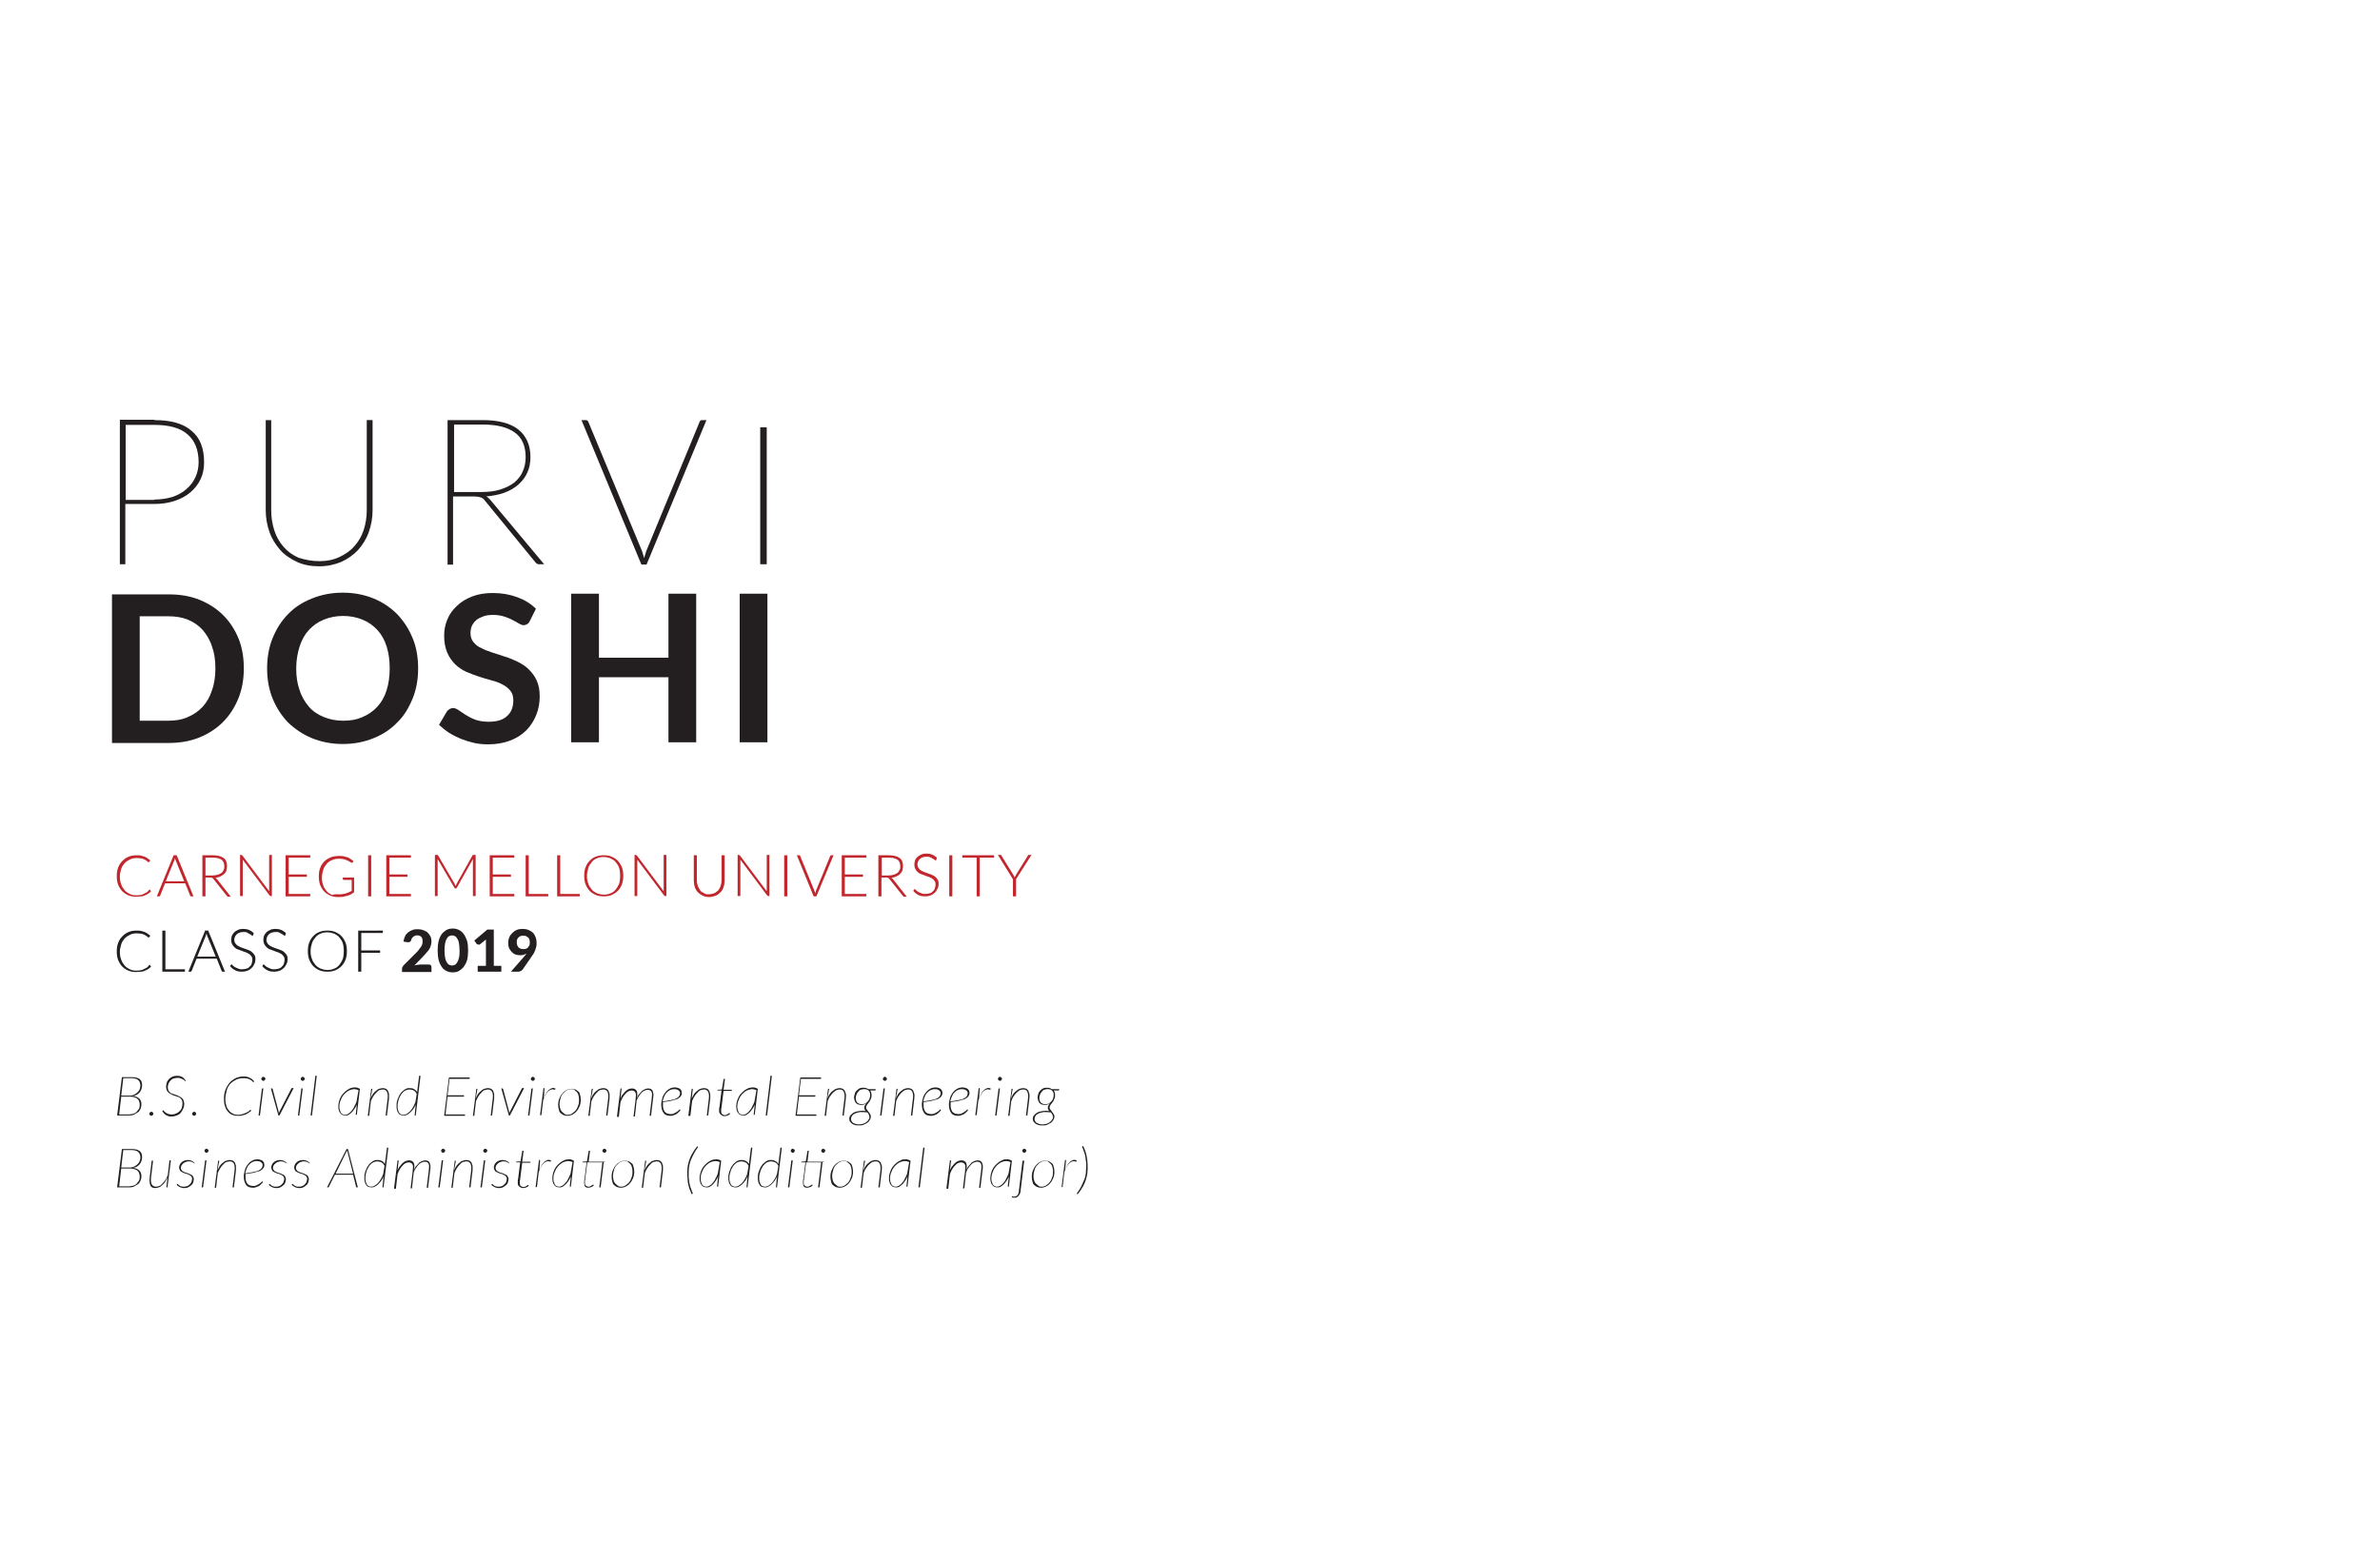<?xml version="1.0" encoding="utf-8"?>
<!-- Generator: Adobe Illustrator 21.1.0, SVG Export Plug-In . SVG Version: 6.00 Build 0)  -->
<svg version="1.1" id="bg" xmlns="http://www.w3.org/2000/svg" xmlns:xlink="http://www.w3.org/1999/xlink" x="0px" y="0px"
	 viewBox="0 0 695 450" style="enable-background:new 0 0 695 450;" xml:space="preserve">
<style type="text/css">
	.st0{fill:#231F20;}
	.st1{fill:#C1272D;}
</style>
<g>
	<g id="XMLID_5_">
		<path class="st0" d="M45.1,122.7c4.8,0,8.4,1,10.8,3.1c2.5,2,3.7,5.1,3.7,9.2c0,1.8-0.3,3.4-1,4.9c-0.7,1.5-1.7,2.8-3,3.9
			c-1.3,1.1-2.8,1.9-4.6,2.5c-1.8,0.6-3.8,0.9-6,0.9h-8.4v17.6H35v-42.2H45.1z M45.1,145.9c2,0,3.8-0.3,5.4-0.8
			c1.6-0.6,2.9-1.3,4-2.3c1.1-1,2-2.1,2.6-3.5c0.6-1.3,0.9-2.8,0.9-4.3c0-3.6-1.1-6.3-3.2-8.1c-2.1-1.9-5.4-2.8-9.7-2.8h-8.4v21.9
			H45.1z"/>
		<path class="st0" d="M93.3,163.9c2.2,0,4.1-0.4,5.8-1.2c1.7-0.8,3.2-1.8,4.4-3.2c1.2-1.3,2.1-2.9,2.7-4.7s0.9-3.8,0.9-5.8v-26.3
			h1.7V149c0,2.3-0.4,4.4-1.1,6.4c-0.7,2-1.8,3.7-3.1,5.2c-1.4,1.5-3,2.6-4.9,3.5c-1.9,0.8-4.1,1.3-6.5,1.3s-4.6-0.4-6.5-1.3
			c-1.9-0.9-3.6-2-4.9-3.5c-1.3-1.5-2.4-3.2-3.1-5.2c-0.7-2-1.1-4.1-1.1-6.4v-26.3h1.6v26.3c0,2.1,0.3,4,0.9,5.9s1.5,3.4,2.7,4.8
			c1.2,1.4,2.6,2.4,4.4,3.2C89.1,163.5,91.1,163.9,93.3,163.9z"/>
		<path class="st0" d="M158.9,164.8h-1.4c-0.2,0-0.4,0-0.6-0.1c-0.2-0.1-0.3-0.2-0.5-0.4l-14.9-18.2c-0.2-0.2-0.3-0.4-0.5-0.5
			s-0.4-0.3-0.6-0.3s-0.5-0.2-0.8-0.2c-0.3,0-0.6-0.1-1.1-0.1h-6.2v19.9h-1.6v-42.2h10.2c4.6,0,8.1,0.9,10.4,2.7s3.6,4.5,3.6,8.1
			c0,1.7-0.3,3.2-0.9,4.5c-0.6,1.4-1.5,2.5-2.6,3.5c-1.1,1-2.5,1.8-4.1,2.4c-1.6,0.6-3.4,0.9-5.3,1.1c0.4,0.2,0.7,0.5,1.1,0.9
			L158.9,164.8z M132.6,143.7h8c2,0,3.8-0.2,5.4-0.7c1.6-0.5,2.9-1.1,4.1-2c1.1-0.9,2-2,2.5-3.2c0.6-1.3,0.9-2.7,0.9-4.3
			c0-3.3-1.1-5.7-3.2-7.2c-2.1-1.5-5.2-2.3-9.2-2.3h-8.5V143.7z"/>
		<path class="st0" d="M206.3,122.7l-17.5,42.2h-1.5l-17.5-42.2h1.3c0.3,0,0.6,0.2,0.7,0.5l15.7,37.8c0.1,0.3,0.2,0.6,0.3,1
			c0.1,0.3,0.2,0.7,0.3,1c0.2-0.7,0.4-1.3,0.6-2l15.6-37.8c0.1-0.3,0.3-0.5,0.7-0.5H206.3z"/>
		<path class="st0" d="M222,164.8v-40h1.9v40H222z"/>
		<path class="st0" d="M71.2,195.2c0,3.2-0.5,6.1-1.6,8.8c-1.1,2.7-2.6,5-4.5,6.9s-4.2,3.4-6.9,4.5c-2.7,1.1-5.7,1.6-9,1.6H32.7
			v-43.4h16.6c3.3,0,6.3,0.5,9,1.6c2.7,1.1,5,2.6,6.9,4.5c1.9,1.9,3.4,4.2,4.5,6.9C70.7,189.1,71.2,192,71.2,195.2z M62.9,195.2
			c0-2.4-0.3-4.5-1-6.4c-0.6-1.9-1.6-3.5-2.7-4.8c-1.2-1.3-2.6-2.3-4.3-3c-1.7-0.7-3.6-1-5.7-1h-8.4v30.5h8.4c2.1,0,4-0.3,5.7-1.1
			c1.7-0.7,3.1-1.7,4.3-3c1.2-1.3,2.1-2.9,2.7-4.8C62.6,199.7,62.9,197.5,62.9,195.2z"/>
		<path class="st0" d="M122.1,195.2c0,3.2-0.5,6.1-1.6,8.8c-1.1,2.7-2.5,5.1-4.5,7c-1.9,2-4.2,3.5-6.9,4.6s-5.7,1.7-9,1.7
			s-6.3-0.6-9-1.7c-2.7-1.1-5-2.7-7-4.6c-1.9-2-3.4-4.3-4.5-7c-1.1-2.7-1.6-5.7-1.6-8.8s0.5-6.1,1.6-8.8c1.1-2.7,2.6-5.1,4.5-7
			c1.9-2,4.2-3.5,7-4.6c2.7-1.1,5.7-1.7,9-1.7s6.3,0.6,9,1.7c2.7,1.1,5,2.7,6.9,4.6c1.9,2,3.4,4.3,4.5,7
			C121.6,189,122.1,192,122.1,195.2z M113.8,195.2c0-2.4-0.3-4.5-0.9-6.4c-0.6-1.9-1.5-3.5-2.7-4.8c-1.2-1.3-2.6-2.3-4.3-3
			c-1.7-0.7-3.6-1.1-5.7-1.1s-4,0.4-5.7,1.1c-1.7,0.7-3.1,1.7-4.3,3c-1.2,1.3-2.1,2.9-2.7,4.8c-0.6,1.9-1,4-1,6.4
			c0,2.4,0.3,4.5,1,6.4c0.6,1.9,1.6,3.5,2.7,4.8s2.6,2.3,4.3,3c1.7,0.7,3.6,1.1,5.7,1.1s4-0.3,5.7-1.1c1.7-0.7,3.1-1.7,4.3-3
			s2.1-2.9,2.7-4.8C113.5,199.7,113.8,197.5,113.8,195.2z"/>
		<path class="st0" d="M154.7,181.4c-0.2,0.4-0.5,0.8-0.8,0.9c-0.3,0.2-0.6,0.3-1,0.3c-0.4,0-0.9-0.2-1.4-0.5
			c-0.5-0.3-1.1-0.7-1.8-1c-0.7-0.4-1.5-0.7-2.4-1c-0.9-0.3-2-0.5-3.2-0.5c-1.1,0-2.1,0.1-2.9,0.4c-0.8,0.3-1.5,0.6-2.1,1.1
			c-0.6,0.5-1,1.1-1.3,1.7c-0.3,0.7-0.4,1.4-0.4,2.2c0,1,0.3,1.9,0.9,2.6c0.6,0.7,1.3,1.3,2.3,1.7c0.9,0.5,2,0.9,3.2,1.3
			c1.2,0.4,2.4,0.8,3.7,1.2c1.3,0.4,2.5,0.9,3.7,1.5c1.2,0.6,2.3,1.3,3.2,2.2c0.9,0.9,1.7,1.9,2.3,3.2c0.6,1.3,0.9,2.8,0.9,4.6
			c0,2-0.3,3.8-1,5.5s-1.6,3.2-2.9,4.5c-1.3,1.3-2.9,2.3-4.7,3c-1.9,0.7-4,1.1-6.4,1.1c-1.4,0-2.7-0.1-4.1-0.4
			c-1.3-0.3-2.6-0.7-3.9-1.2c-1.2-0.5-2.4-1.1-3.5-1.8s-2-1.5-2.9-2.3l2.3-3.9c0.2-0.3,0.5-0.5,0.8-0.7c0.3-0.2,0.7-0.3,1-0.3
			c0.5,0,1,0.2,1.6,0.6c0.6,0.4,1.3,0.9,2.1,1.4c0.8,0.5,1.7,1,2.8,1.4c1.1,0.4,2.4,0.6,3.9,0.6c2.3,0,4.1-0.5,5.3-1.6
			c1.3-1.1,1.9-2.7,1.9-4.7c0-1.1-0.3-2.1-0.9-2.8c-0.6-0.7-1.3-1.3-2.3-1.8c-0.9-0.5-2-0.9-3.2-1.2c-1.2-0.3-2.4-0.7-3.7-1.1
			c-1.2-0.4-2.5-0.9-3.7-1.4c-1.2-0.6-2.3-1.3-3.2-2.2c-0.9-0.9-1.7-2-2.3-3.4c-0.6-1.4-0.9-3-0.9-5c0-1.6,0.3-3.1,0.9-4.6
			c0.6-1.5,1.5-2.8,2.8-4c1.2-1.2,2.7-2.1,4.5-2.8c1.8-0.7,3.8-1,6-1c2.6,0,4.9,0.4,7.1,1.2c2.2,0.8,4,1.9,5.5,3.4L154.7,181.4z"/>
		<path class="st0" d="M203.3,216.8h-8.1v-19h-20.3v19h-8.1v-43.4h8.1v18.7h20.3v-18.7h8.1V216.8z"/>
		<path class="st0" d="M224.1,216.8H216v-43.4h8.1V216.8z"/>
	</g>
	<g>
		<path class="st1" d="M43.7,259.8c0.1,0,0.1,0,0.1,0.1l0.3,0.4c-0.2,0.3-0.5,0.5-0.8,0.7c-0.3,0.2-0.6,0.4-1,0.5
			c-0.3,0.2-0.7,0.3-1.1,0.3s-0.9,0.1-1.4,0.1c-0.8,0-1.6-0.1-2.3-0.4c-0.7-0.3-1.3-0.7-1.8-1.2c-0.5-0.5-0.9-1.2-1.2-1.9
			c-0.3-0.8-0.4-1.6-0.4-2.5c0-0.9,0.1-1.7,0.4-2.5s0.7-1.4,1.2-1.9s1.1-1,1.9-1.3c0.7-0.3,1.5-0.4,2.4-0.4c0.4,0,0.8,0,1.2,0.1
			c0.4,0.1,0.7,0.2,1,0.3s0.6,0.3,0.9,0.5c0.3,0.2,0.5,0.4,0.8,0.6l-0.3,0.4c0,0.1-0.1,0.1-0.2,0.1c-0.1,0-0.1,0-0.2-0.1
			c-0.1-0.1-0.2-0.1-0.3-0.2c-0.1-0.1-0.3-0.2-0.4-0.3c-0.2-0.1-0.4-0.2-0.6-0.3c-0.2-0.1-0.5-0.2-0.8-0.2s-0.7-0.1-1.1-0.1
			c-0.7,0-1.4,0.1-2,0.4c-0.6,0.3-1.1,0.6-1.6,1.1c-0.4,0.5-0.8,1-1,1.7c-0.2,0.7-0.4,1.4-0.4,2.2c0,0.8,0.1,1.6,0.4,2.3
			c0.2,0.7,0.6,1.2,1,1.7c0.4,0.5,0.9,0.8,1.5,1.1s1.2,0.4,1.9,0.4c0.4,0,0.8,0,1.2-0.1s0.6-0.1,0.9-0.3c0.3-0.1,0.5-0.3,0.8-0.4
			s0.5-0.4,0.7-0.6C43.6,259.8,43.6,259.8,43.7,259.8C43.6,259.8,43.7,259.8,43.7,259.8z"/>
		<path class="st1" d="M56.5,261.8h-0.7c-0.1,0-0.1,0-0.2-0.1c-0.1,0-0.1-0.1-0.1-0.2l-1.4-3.5h-5.9l-1.4,3.5c0,0.1-0.1,0.1-0.1,0.2
			c-0.1,0-0.1,0.1-0.2,0.1h-0.7l4.9-12h0.9L56.5,261.8z M48.4,257.4h5.4l-2.5-6.1c0-0.1-0.1-0.2-0.1-0.3s-0.1-0.3-0.1-0.4
			c0,0.1-0.1,0.3-0.1,0.4c0,0.1-0.1,0.2-0.1,0.3L48.4,257.4z"/>
		<path class="st1" d="M60,256.4v5.4h-0.9v-12h3.1c1.4,0,2.4,0.3,3.1,0.8c0.7,0.5,1,1.3,1,2.4c0,0.5-0.1,0.9-0.2,1.3s-0.4,0.7-0.7,1
			s-0.7,0.5-1.1,0.7c-0.4,0.2-0.9,0.3-1.4,0.4c0.1,0.1,0.3,0.2,0.4,0.3l4.1,5.2h-0.8c-0.1,0-0.2,0-0.2-0.1s-0.1-0.1-0.2-0.2
			l-3.9-4.9c-0.1-0.1-0.2-0.2-0.3-0.3c-0.1-0.1-0.3-0.1-0.5-0.1H60z M60,255.7h2.1c0.5,0,1-0.1,1.4-0.2c0.4-0.1,0.8-0.3,1.1-0.5
			c0.3-0.2,0.5-0.5,0.7-0.9s0.2-0.7,0.2-1.1c0-0.9-0.3-1.5-0.8-1.9c-0.6-0.4-1.4-0.6-2.4-0.6H60V255.7z"/>
		<path class="st1" d="M70.7,249.8c0,0,0.1,0.1,0.1,0.1l7.8,10.4c0-0.2,0-0.3,0-0.5v-10.1h0.8v12H79c-0.1,0-0.2-0.1-0.3-0.2
			l-7.8-10.4c0,0.2,0,0.3,0,0.5v10.1h-0.8v-12h0.4C70.6,249.8,70.7,249.8,70.7,249.8z"/>
		<path class="st1" d="M90.6,249.8v0.7h-6.3v4.9h5.3v0.7h-5.3v5h6.3v0.7h-7.2v-12H90.6z"/>
		<path class="st1" d="M99.1,261.2c0.4,0,0.8,0,1.1-0.1c0.3,0,0.7-0.1,0.9-0.2s0.6-0.2,0.8-0.3c0.3-0.1,0.5-0.3,0.8-0.4V257h-2.3
			c-0.1,0-0.1,0-0.2-0.1s-0.1-0.1-0.1-0.1v-0.5h3.3v4.3c-0.3,0.2-0.6,0.4-0.9,0.6c-0.3,0.2-0.7,0.3-1,0.4c-0.4,0.1-0.8,0.2-1.2,0.3
			c-0.4,0.1-0.9,0.1-1.4,0.1c-0.9,0-1.7-0.1-2.4-0.4s-1.3-0.7-1.8-1.2c-0.5-0.5-0.9-1.2-1.2-1.9c-0.3-0.8-0.4-1.6-0.4-2.5
			s0.1-1.8,0.4-2.5c0.3-0.8,0.7-1.4,1.2-1.9s1.2-0.9,1.9-1.2c0.7-0.3,1.6-0.4,2.5-0.4c0.5,0,0.9,0,1.3,0.1c0.4,0.1,0.7,0.2,1.1,0.3
			c0.3,0.1,0.6,0.3,0.9,0.5s0.6,0.4,0.8,0.6l-0.2,0.4c-0.1,0.1-0.1,0.1-0.2,0.1c-0.1,0-0.1,0-0.1,0c-0.1,0-0.2-0.1-0.4-0.2
			s-0.4-0.3-0.7-0.4c-0.3-0.1-0.6-0.3-1-0.4s-0.9-0.2-1.5-0.2c-0.8,0-1.5,0.1-2.1,0.4c-0.6,0.2-1.2,0.6-1.6,1.1
			c-0.4,0.5-0.8,1-1,1.7c-0.2,0.7-0.4,1.4-0.4,2.3c0,0.8,0.1,1.6,0.4,2.3c0.2,0.7,0.6,1.2,1,1.7c0.4,0.5,1,0.8,1.6,1.1
			C97.7,261.1,98.4,261.2,99.1,261.2z"/>
		<path class="st1" d="M108.4,261.8h-0.9v-12h0.9V261.8z"/>
		<path class="st1" d="M120,249.8v0.7h-6.3v4.9h5.3v0.7h-5.3v5h6.3v0.7h-7.2v-12H120z"/>
		<path class="st1" d="M133.1,258.8c0-0.1,0.1-0.2,0.1-0.3c0-0.1,0.1-0.2,0.1-0.3l4.7-8.4c0-0.1,0.1-0.1,0.1-0.1c0,0,0.1,0,0.2,0
			h0.6v12h-0.8v-10.3c0-0.1,0-0.3,0-0.5l-4.7,8.4c-0.1,0.1-0.2,0.2-0.3,0.2H133c-0.1,0-0.3-0.1-0.3-0.2l-4.9-8.4c0,0.2,0,0.3,0,0.5
			v10.3h-0.8v-12h0.6c0.1,0,0.1,0,0.2,0c0,0,0.1,0.1,0.1,0.1l4.9,8.4C132.9,258.5,133,258.6,133.1,258.8z"/>
		<path class="st1" d="M150.2,249.8v0.7h-6.3v4.9h5.3v0.7h-5.3v5h6.3v0.7H143v-12H150.2z"/>
		<path class="st1" d="M154.4,261.1h5.7v0.7h-6.6v-12h0.9V261.1z"/>
		<path class="st1" d="M163.6,261.1h5.7v0.7h-6.6v-12h0.9V261.1z"/>
		<path class="st1" d="M182,255.8c0,0.9-0.1,1.8-0.4,2.5c-0.3,0.8-0.7,1.4-1.2,1.9c-0.5,0.5-1.1,0.9-1.8,1.2
			c-0.7,0.3-1.5,0.4-2.3,0.4c-0.8,0-1.6-0.1-2.3-0.4c-0.7-0.3-1.3-0.7-1.8-1.2c-0.5-0.5-0.9-1.2-1.2-1.9c-0.3-0.8-0.4-1.6-0.4-2.5
			c0-0.9,0.1-1.8,0.4-2.5c0.3-0.8,0.7-1.4,1.2-1.9c0.5-0.5,1.1-1,1.8-1.2c0.7-0.3,1.5-0.4,2.3-0.4c0.9,0,1.6,0.1,2.3,0.4
			s1.3,0.7,1.8,1.2c0.5,0.5,0.9,1.2,1.2,1.9C181.9,254,182,254.9,182,255.8z M181.1,255.8c0-0.8-0.1-1.6-0.3-2.3
			c-0.2-0.7-0.6-1.2-1-1.7c-0.4-0.5-0.9-0.8-1.5-1.1c-0.6-0.2-1.3-0.4-2-0.4c-0.7,0-1.4,0.1-2,0.4c-0.6,0.2-1.1,0.6-1.5,1.1
			s-0.8,1-1,1.7c-0.2,0.7-0.4,1.4-0.4,2.3c0,0.8,0.1,1.6,0.4,2.3c0.2,0.7,0.6,1.2,1,1.7s0.9,0.8,1.5,1.1c0.6,0.2,1.2,0.4,2,0.4
			c0.7,0,1.4-0.1,2-0.4c0.6-0.2,1.1-0.6,1.5-1.1c0.4-0.5,0.7-1,1-1.7C181,257.4,181.1,256.6,181.1,255.8z"/>
		<path class="st1" d="M185.9,249.8c0,0,0.1,0.1,0.1,0.1l7.8,10.4c0-0.2,0-0.3,0-0.5v-10.1h0.8v12h-0.4c-0.1,0-0.2-0.1-0.3-0.2
			l-7.8-10.4c0,0.2,0,0.3,0,0.5v10.1h-0.8v-12h0.4C185.8,249.8,185.9,249.8,185.9,249.8z"/>
		<path class="st1" d="M206.9,261.2c0.6,0,1.1-0.1,1.6-0.3s0.8-0.5,1.2-0.8c0.3-0.4,0.6-0.8,0.7-1.3c0.2-0.5,0.3-1,0.3-1.6v-7.4h0.9
			v7.4c0,0.7-0.1,1.3-0.3,1.9c-0.2,0.6-0.5,1.1-0.9,1.5c-0.4,0.4-0.9,0.8-1.4,1c-0.6,0.2-1.2,0.4-1.9,0.4s-1.3-0.1-1.9-0.4
			s-1-0.6-1.4-1c-0.4-0.4-0.7-0.9-0.9-1.5c-0.2-0.6-0.3-1.2-0.3-1.9v-7.4h0.9v7.4c0,0.6,0.1,1.1,0.3,1.6c0.2,0.5,0.4,0.9,0.7,1.3
			c0.3,0.4,0.7,0.6,1.2,0.8C205.8,261.1,206.3,261.2,206.9,261.2z"/>
		<path class="st1" d="M216,249.8c0,0,0.1,0.1,0.1,0.1l7.8,10.4c0-0.2,0-0.3,0-0.5v-10.1h0.8v12h-0.4c-0.1,0-0.2-0.1-0.3-0.2
			l-7.8-10.4c0,0.2,0,0.3,0,0.5v10.1h-0.8v-12h0.4C215.9,249.8,216,249.8,216,249.8z"/>
		<path class="st1" d="M229.9,261.8h-0.9v-12h0.9V261.8z"/>
		<path class="st1" d="M232.7,249.8h0.7c0.1,0,0.1,0,0.2,0.1c0.1,0,0.1,0.1,0.1,0.2l4.1,10c0.1,0.3,0.2,0.5,0.3,0.8
			c0.1-0.3,0.1-0.6,0.2-0.8l4.1-10c0-0.1,0.1-0.1,0.1-0.2c0.1,0,0.1-0.1,0.2-0.1h0.7l-5,12h-0.8L232.7,249.8z"/>
		<path class="st1" d="M253,249.8v0.7h-6.3v4.9h5.3v0.7h-5.3v5h6.3v0.7h-7.2v-12H253z"/>
		<path class="st1" d="M257.4,256.4v5.4h-0.9v-12h3.1c1.4,0,2.4,0.3,3.1,0.8c0.7,0.5,1,1.3,1,2.4c0,0.5-0.1,0.9-0.2,1.3
			c-0.2,0.4-0.4,0.7-0.7,1c-0.3,0.3-0.7,0.5-1.1,0.7c-0.4,0.2-0.9,0.3-1.4,0.4c0.1,0.1,0.3,0.2,0.4,0.3l4.1,5.2h-0.8
			c-0.1,0-0.2,0-0.2-0.1s-0.1-0.1-0.2-0.2l-3.9-4.9c-0.1-0.1-0.2-0.2-0.3-0.3c-0.1-0.1-0.3-0.1-0.5-0.1H257.4z M257.4,255.7h2.1
			c0.5,0,1-0.1,1.4-0.2c0.4-0.1,0.8-0.3,1.1-0.5s0.5-0.5,0.7-0.9c0.2-0.3,0.2-0.7,0.2-1.1c0-0.9-0.3-1.5-0.8-1.9
			c-0.6-0.4-1.4-0.6-2.4-0.6h-2.2V255.7z"/>
		<path class="st1" d="M273.4,251.2c-0.1,0.1-0.1,0.1-0.2,0.1c-0.1,0-0.2-0.1-0.3-0.2c-0.1-0.1-0.3-0.2-0.5-0.3
			c-0.2-0.1-0.4-0.2-0.7-0.4c-0.3-0.1-0.7-0.2-1.1-0.2s-0.8,0.1-1.2,0.2c-0.3,0.1-0.6,0.3-0.8,0.5c-0.2,0.2-0.4,0.5-0.5,0.7
			c-0.1,0.3-0.2,0.6-0.2,0.9c0,0.4,0.1,0.7,0.3,1c0.2,0.3,0.4,0.5,0.7,0.7c0.3,0.2,0.6,0.3,1,0.5c0.4,0.1,0.7,0.3,1.1,0.4
			c0.4,0.1,0.8,0.3,1.1,0.4c0.4,0.2,0.7,0.3,1,0.6c0.3,0.2,0.5,0.5,0.7,0.8c0.2,0.3,0.3,0.7,0.3,1.2c0,0.5-0.1,1-0.3,1.4
			c-0.2,0.4-0.4,0.8-0.8,1.2c-0.3,0.3-0.7,0.6-1.2,0.8c-0.5,0.2-1,0.3-1.6,0.3c-0.8,0-1.5-0.1-2-0.4c-0.6-0.3-1.1-0.7-1.5-1.2
			l0.2-0.4c0.1-0.1,0.1-0.1,0.2-0.1c0.1,0,0.1,0,0.2,0.1c0.1,0.1,0.2,0.2,0.3,0.3c0.1,0.1,0.3,0.2,0.4,0.3c0.2,0.1,0.3,0.2,0.6,0.3
			c0.2,0.1,0.5,0.2,0.7,0.3c0.3,0.1,0.6,0.1,0.9,0.1c0.5,0,0.9-0.1,1.3-0.2c0.4-0.1,0.7-0.3,0.9-0.6c0.3-0.2,0.5-0.5,0.6-0.9
			c0.1-0.3,0.2-0.7,0.2-1.1c0-0.4-0.1-0.8-0.3-1c-0.2-0.3-0.4-0.5-0.7-0.7c-0.3-0.2-0.6-0.3-1-0.5c-0.4-0.1-0.7-0.2-1.1-0.4
			c-0.4-0.1-0.8-0.3-1.1-0.4c-0.4-0.1-0.7-0.3-1-0.6c-0.3-0.2-0.5-0.5-0.7-0.9c-0.2-0.3-0.3-0.8-0.3-1.3c0-0.4,0.1-0.8,0.2-1.2
			s0.4-0.7,0.7-1s0.7-0.5,1.1-0.7c0.4-0.2,0.9-0.3,1.5-0.3c0.6,0,1.2,0.1,1.7,0.3c0.5,0.2,0.9,0.5,1.4,0.9L273.4,251.2z"/>
		<path class="st1" d="M278.1,261.8h-0.9v-12h0.9V261.8z"/>
		<path class="st1" d="M290.3,249.8v0.7h-4.2v11.3h-0.9v-11.3H281v-0.7H290.3z"/>
		<path class="st1" d="M296.7,256.8v5h-0.9v-5l-4.4-7.1h0.8c0.1,0,0.1,0,0.2,0.1c0,0,0.1,0.1,0.1,0.2l3.4,5.5
			c0.1,0.1,0.1,0.3,0.2,0.4c0.1,0.1,0.1,0.2,0.2,0.4c0-0.1,0.1-0.2,0.2-0.4c0.1-0.1,0.1-0.2,0.2-0.4l3.4-5.5c0-0.1,0.1-0.1,0.1-0.2
			s0.1-0.1,0.2-0.1h0.8L296.7,256.8z"/>
		<path class="st0" d="M43.7,281.8c0.1,0,0.1,0,0.1,0.1l0.3,0.4c-0.2,0.3-0.5,0.5-0.8,0.7c-0.3,0.2-0.6,0.4-1,0.5
			c-0.3,0.2-0.7,0.3-1.1,0.3s-0.9,0.1-1.4,0.1c-0.8,0-1.6-0.1-2.3-0.4c-0.7-0.3-1.3-0.7-1.8-1.2c-0.5-0.5-0.9-1.2-1.2-1.9
			c-0.3-0.8-0.4-1.6-0.4-2.5c0-0.9,0.1-1.7,0.4-2.5s0.7-1.4,1.2-1.9s1.1-1,1.9-1.3c0.7-0.3,1.5-0.4,2.4-0.4c0.4,0,0.8,0,1.2,0.1
			c0.4,0.1,0.7,0.2,1,0.3s0.6,0.3,0.9,0.5c0.3,0.2,0.5,0.4,0.8,0.6l-0.3,0.4c0,0.1-0.1,0.1-0.2,0.1c-0.1,0-0.1,0-0.2-0.1
			c-0.1-0.1-0.2-0.1-0.3-0.2c-0.1-0.1-0.3-0.2-0.4-0.3c-0.2-0.1-0.4-0.2-0.6-0.3c-0.2-0.1-0.5-0.2-0.8-0.2s-0.7-0.1-1.1-0.1
			c-0.7,0-1.4,0.1-2,0.4c-0.6,0.3-1.1,0.6-1.6,1.1c-0.4,0.5-0.8,1-1,1.7c-0.2,0.7-0.4,1.4-0.4,2.2c0,0.8,0.1,1.6,0.4,2.3
			c0.2,0.7,0.6,1.2,1,1.7c0.4,0.5,0.9,0.8,1.5,1.1s1.2,0.4,1.9,0.4c0.4,0,0.8,0,1.2-0.1s0.6-0.1,0.9-0.3c0.3-0.1,0.5-0.3,0.8-0.4
			s0.5-0.4,0.7-0.6C43.6,281.8,43.6,281.8,43.7,281.8C43.6,281.8,43.7,281.8,43.7,281.8z"/>
		<path class="st0" d="M48.3,283.1H54v0.7h-6.6v-12h0.9V283.1z"/>
		<path class="st0" d="M65.7,283.8H65c-0.1,0-0.1,0-0.2-0.1c-0.1,0-0.1-0.1-0.1-0.2l-1.4-3.5h-5.9l-1.4,3.5c0,0.1-0.1,0.1-0.1,0.2
			c-0.1,0-0.1,0.1-0.2,0.1H55l4.9-12h0.9L65.7,283.8z M57.6,279.4H63l-2.5-6.1c0-0.1-0.1-0.2-0.1-0.3s-0.1-0.3-0.1-0.4
			c0,0.1-0.1,0.3-0.1,0.4c0,0.1-0.1,0.2-0.1,0.3L57.6,279.4z"/>
		<path class="st0" d="M73.9,273.2c-0.1,0.1-0.1,0.1-0.2,0.1c-0.1,0-0.2-0.1-0.3-0.2c-0.1-0.1-0.3-0.2-0.5-0.3
			c-0.2-0.1-0.4-0.2-0.7-0.4s-0.7-0.2-1.1-0.2c-0.4,0-0.8,0.1-1.2,0.2c-0.3,0.1-0.6,0.3-0.8,0.5c-0.2,0.2-0.4,0.5-0.5,0.7
			c-0.1,0.3-0.2,0.6-0.2,0.9c0,0.4,0.1,0.7,0.3,1c0.2,0.3,0.4,0.5,0.7,0.7c0.3,0.2,0.6,0.3,1,0.5c0.4,0.1,0.7,0.3,1.1,0.4
			c0.4,0.1,0.8,0.3,1.1,0.4s0.7,0.3,1,0.6s0.5,0.5,0.7,0.8c0.2,0.3,0.3,0.7,0.3,1.2c0,0.5-0.1,1-0.3,1.4c-0.2,0.4-0.4,0.8-0.8,1.2
			c-0.3,0.3-0.7,0.6-1.2,0.8c-0.5,0.2-1,0.3-1.6,0.3c-0.8,0-1.5-0.1-2-0.4c-0.6-0.3-1.1-0.7-1.5-1.2l0.2-0.4
			c0.1-0.1,0.1-0.1,0.2-0.1c0.1,0,0.1,0,0.2,0.1c0.1,0.1,0.2,0.2,0.3,0.3c0.1,0.1,0.2,0.2,0.4,0.3c0.2,0.1,0.3,0.2,0.6,0.3
			c0.2,0.1,0.5,0.2,0.7,0.3c0.3,0.1,0.6,0.1,0.9,0.1c0.5,0,0.9-0.1,1.3-0.2s0.7-0.3,0.9-0.6c0.3-0.2,0.5-0.5,0.6-0.9
			s0.2-0.7,0.2-1.1c0-0.4-0.1-0.8-0.3-1c-0.2-0.3-0.4-0.5-0.7-0.7c-0.3-0.2-0.6-0.3-1-0.5c-0.4-0.1-0.7-0.2-1.1-0.4
			c-0.4-0.1-0.8-0.3-1.1-0.4c-0.4-0.1-0.7-0.3-1-0.6s-0.5-0.5-0.7-0.9c-0.2-0.3-0.3-0.8-0.3-1.3c0-0.4,0.1-0.8,0.2-1.2
			c0.2-0.4,0.4-0.7,0.7-1c0.3-0.3,0.7-0.5,1.1-0.7s0.9-0.3,1.5-0.3c0.6,0,1.2,0.1,1.7,0.3c0.5,0.2,0.9,0.5,1.4,0.9L73.9,273.2z"/>
		<path class="st0" d="M83.3,273.2c-0.1,0.1-0.1,0.1-0.2,0.1c-0.1,0-0.2-0.1-0.3-0.2c-0.1-0.1-0.3-0.2-0.5-0.3
			c-0.2-0.1-0.4-0.2-0.7-0.4s-0.7-0.2-1.1-0.2c-0.4,0-0.8,0.1-1.2,0.2c-0.3,0.1-0.6,0.3-0.8,0.5c-0.2,0.2-0.4,0.5-0.5,0.7
			c-0.1,0.3-0.2,0.6-0.2,0.9c0,0.4,0.1,0.7,0.3,1c0.2,0.3,0.4,0.5,0.7,0.7c0.3,0.2,0.6,0.3,1,0.5c0.4,0.1,0.7,0.3,1.1,0.4
			c0.4,0.1,0.8,0.3,1.1,0.4s0.7,0.3,1,0.6s0.5,0.5,0.7,0.8c0.2,0.3,0.3,0.7,0.3,1.2c0,0.5-0.1,1-0.3,1.4c-0.2,0.4-0.4,0.8-0.8,1.2
			c-0.3,0.3-0.7,0.6-1.2,0.8c-0.5,0.2-1,0.3-1.6,0.3c-0.8,0-1.5-0.1-2-0.4c-0.6-0.3-1.1-0.7-1.5-1.2l0.2-0.4
			c0.1-0.1,0.1-0.1,0.2-0.1c0.1,0,0.1,0,0.2,0.1c0.1,0.1,0.2,0.2,0.3,0.3c0.1,0.1,0.2,0.2,0.4,0.3c0.2,0.1,0.3,0.2,0.6,0.3
			c0.2,0.1,0.5,0.2,0.7,0.3c0.3,0.1,0.6,0.1,0.9,0.1c0.5,0,0.9-0.1,1.3-0.2s0.7-0.3,0.9-0.6c0.3-0.2,0.5-0.5,0.6-0.9
			s0.2-0.7,0.2-1.1c0-0.4-0.1-0.8-0.3-1c-0.2-0.3-0.4-0.5-0.7-0.7c-0.3-0.2-0.6-0.3-1-0.5c-0.4-0.1-0.7-0.2-1.1-0.4
			c-0.4-0.1-0.8-0.3-1.1-0.4c-0.4-0.1-0.7-0.3-1-0.6s-0.5-0.5-0.7-0.9c-0.2-0.3-0.3-0.8-0.3-1.3c0-0.4,0.1-0.8,0.2-1.2
			c0.2-0.4,0.4-0.7,0.7-1c0.3-0.3,0.7-0.5,1.1-0.7s0.9-0.3,1.5-0.3c0.6,0,1.2,0.1,1.7,0.3c0.5,0.2,0.9,0.5,1.4,0.9L83.3,273.2z"/>
		<path class="st0" d="M101.3,277.8c0,0.9-0.1,1.8-0.4,2.5c-0.3,0.8-0.7,1.4-1.2,1.9c-0.5,0.5-1.1,0.9-1.8,1.2
			c-0.7,0.3-1.5,0.4-2.3,0.4c-0.8,0-1.6-0.1-2.3-0.4c-0.7-0.3-1.3-0.7-1.8-1.2c-0.5-0.5-0.9-1.2-1.2-1.9c-0.3-0.8-0.4-1.6-0.4-2.5
			c0-0.9,0.1-1.8,0.4-2.5c0.3-0.8,0.7-1.4,1.2-1.9c0.5-0.5,1.1-1,1.8-1.2c0.7-0.3,1.5-0.4,2.3-0.4c0.9,0,1.6,0.1,2.3,0.4
			s1.3,0.7,1.8,1.2c0.5,0.5,0.9,1.2,1.2,1.9C101.2,276,101.3,276.9,101.3,277.8z M100.4,277.8c0-0.8-0.1-1.6-0.3-2.3
			c-0.2-0.7-0.6-1.2-1-1.7c-0.4-0.5-0.9-0.8-1.5-1.1c-0.6-0.2-1.3-0.4-2-0.4c-0.7,0-1.4,0.1-2,0.4c-0.6,0.2-1.1,0.6-1.5,1.1
			s-0.8,1-1,1.7c-0.2,0.7-0.4,1.4-0.4,2.3c0,0.8,0.1,1.6,0.4,2.3c0.2,0.7,0.6,1.2,1,1.7s0.9,0.8,1.5,1.1c0.6,0.2,1.2,0.4,2,0.4
			c0.7,0,1.4-0.1,2-0.4c0.6-0.2,1.1-0.6,1.5-1.1c0.4-0.5,0.7-1,1-1.7C100.3,279.4,100.4,278.6,100.4,277.8z"/>
		<path class="st0" d="M111.8,271.8v0.7h-6.3v5.1h5.5v0.7h-5.5v5.5h-0.9v-12H111.8z"/>
		<path class="st0" d="M125.2,281.7c0.3,0,0.5,0.1,0.6,0.2s0.2,0.3,0.2,0.6v1.4h-8.6V283c0-0.1,0-0.3,0.1-0.5
			c0.1-0.2,0.2-0.3,0.3-0.5l3.7-3.7c0.3-0.3,0.6-0.6,0.8-0.9c0.2-0.3,0.4-0.6,0.6-0.8c0.2-0.3,0.3-0.6,0.4-0.8
			c0.1-0.3,0.1-0.6,0.1-0.9c0-0.5-0.1-1-0.4-1.3c-0.3-0.3-0.7-0.4-1.2-0.4c-0.2,0-0.4,0-0.6,0.1c-0.2,0.1-0.4,0.2-0.5,0.3
			c-0.1,0.1-0.3,0.2-0.4,0.4c-0.1,0.2-0.2,0.3-0.2,0.5c-0.1,0.3-0.2,0.5-0.4,0.6c-0.2,0.1-0.4,0.1-0.7,0.1l-1.2-0.2
			c0.1-0.6,0.3-1.1,0.5-1.6c0.2-0.5,0.6-0.8,0.9-1.1c0.4-0.3,0.8-0.5,1.3-0.7s1-0.2,1.6-0.2c0.6,0,1.1,0.1,1.6,0.3
			c0.5,0.2,0.9,0.4,1.2,0.7c0.3,0.3,0.6,0.7,0.8,1.1c0.2,0.4,0.3,0.9,0.3,1.4c0,0.5-0.1,0.9-0.2,1.3c-0.1,0.4-0.3,0.8-0.5,1.1
			c-0.2,0.3-0.5,0.7-0.8,1c-0.3,0.3-0.6,0.7-0.9,1l-2.6,2.7c0.3-0.1,0.6-0.2,0.9-0.2s0.5-0.1,0.8-0.1H125.2z"/>
		<path class="st0" d="M136.7,277.6c0,1.1-0.1,2-0.3,2.8c-0.2,0.8-0.6,1.4-1,2c-0.4,0.5-0.9,0.9-1.4,1.2s-1.2,0.4-1.8,0.4
			s-1.2-0.1-1.8-0.4c-0.6-0.3-1-0.6-1.4-1.2s-0.7-1.2-0.9-2c-0.2-0.8-0.3-1.7-0.3-2.8c0-1.1,0.1-2,0.3-2.8c0.2-0.8,0.5-1.4,0.9-2
			c0.4-0.5,0.9-0.9,1.4-1.2c0.6-0.3,1.2-0.4,1.8-0.4s1.2,0.1,1.8,0.4s1,0.6,1.4,1.2c0.4,0.5,0.7,1.2,1,2
			C136.6,275.6,136.7,276.6,136.7,277.6z M134.2,277.6c0-0.9-0.1-1.6-0.2-2.2c-0.1-0.6-0.3-1-0.5-1.3c-0.2-0.3-0.4-0.6-0.7-0.7
			c-0.3-0.1-0.5-0.2-0.8-0.2s-0.5,0.1-0.8,0.2c-0.3,0.1-0.5,0.4-0.7,0.7c-0.2,0.3-0.4,0.8-0.5,1.3c-0.1,0.6-0.2,1.3-0.2,2.2
			c0,0.9,0.1,1.6,0.2,2.2c0.1,0.6,0.3,1,0.5,1.3c0.2,0.3,0.4,0.6,0.7,0.7c0.3,0.1,0.5,0.2,0.8,0.2s0.5-0.1,0.8-0.2s0.5-0.4,0.7-0.7
			c0.2-0.3,0.4-0.8,0.5-1.3C134.2,279.2,134.2,278.5,134.2,277.6z"/>
		<path class="st0" d="M146.4,282.1v1.7h-6.9v-1.7h2.4v-6.7c0-0.1,0-0.3,0-0.5c0-0.2,0-0.3,0-0.5l-1.6,1.3c-0.1,0.1-0.2,0.1-0.3,0.2
			c-0.1,0-0.2,0-0.3,0c-0.1,0-0.2-0.1-0.3-0.1c-0.1,0-0.1-0.1-0.2-0.1l-0.7-1l3.8-3.2h1.9v10.6H146.4z"/>
		<path class="st0" d="M153.3,279.1c0.1-0.1,0.2-0.2,0.2-0.3c0.1-0.1,0.2-0.2,0.2-0.3c-0.3,0.2-0.6,0.3-0.9,0.4
			c-0.3,0.1-0.7,0.1-1,0.1c-0.4,0-0.8-0.1-1.2-0.2s-0.8-0.4-1.1-0.7c-0.3-0.3-0.6-0.7-0.8-1.1c-0.2-0.4-0.3-1-0.3-1.6
			c0-0.5,0.1-1.1,0.3-1.6s0.5-0.9,0.9-1.3c0.4-0.4,0.8-0.7,1.3-0.9c0.5-0.2,1.1-0.3,1.7-0.3c0.6,0,1.2,0.1,1.7,0.3
			c0.5,0.2,1,0.5,1.3,0.8c0.4,0.4,0.6,0.8,0.8,1.3c0.2,0.5,0.3,1.1,0.3,1.7c0,0.4,0,0.8-0.1,1.1c-0.1,0.4-0.2,0.7-0.3,1
			c-0.1,0.3-0.3,0.6-0.4,0.9c-0.2,0.3-0.4,0.6-0.6,0.9l-2.7,3.9c-0.1,0.1-0.3,0.3-0.5,0.4c-0.2,0.1-0.5,0.2-0.7,0.2h-2.2
			L153.3,279.1z M150.9,275.2c0,0.7,0.2,1.1,0.5,1.5c0.3,0.3,0.8,0.5,1.4,0.5c0.3,0,0.6,0,0.8-0.1s0.5-0.2,0.6-0.4s0.3-0.4,0.4-0.6
			c0.1-0.2,0.1-0.5,0.1-0.8c0-0.3,0-0.6-0.1-0.9c-0.1-0.2-0.2-0.5-0.4-0.6s-0.4-0.3-0.6-0.4c-0.2-0.1-0.5-0.1-0.8-0.1
			c-0.3,0-0.6,0-0.8,0.1c-0.2,0.1-0.4,0.2-0.6,0.4c-0.2,0.2-0.3,0.4-0.4,0.6C150.9,274.7,150.9,274.9,150.9,275.2z"/>
		<path class="st0" d="M38.5,314.6c1,0,1.8,0.2,2.3,0.6c0.5,0.4,0.7,1,0.7,1.8c0,0.4-0.1,0.7-0.2,1.1c-0.1,0.3-0.3,0.7-0.5,0.9
			c-0.2,0.3-0.5,0.5-0.8,0.7s-0.7,0.3-1.1,0.4c0.8,0.1,1.4,0.4,1.8,0.8c0.4,0.4,0.6,1,0.6,1.6c0,0.5-0.1,1-0.3,1.4
			c-0.2,0.4-0.4,0.8-0.8,1s-0.7,0.5-1.2,0.7c-0.5,0.2-1,0.2-1.6,0.2h-3.2l1.4-11.2H38.5z M37.5,325.5c0.5,0,1-0.1,1.4-0.2
			c0.4-0.1,0.8-0.3,1-0.6c0.3-0.3,0.5-0.6,0.7-0.9s0.2-0.8,0.2-1.3c0-0.3-0.1-0.6-0.2-0.9c-0.1-0.3-0.3-0.5-0.5-0.7
			c-0.2-0.2-0.5-0.3-0.8-0.4c-0.3-0.1-0.7-0.2-1.1-0.2h-2.8l-0.6,5.2H37.5z M35.4,320h2.4c0.6,0,1-0.1,1.4-0.3
			c0.4-0.2,0.7-0.4,1-0.7c0.3-0.3,0.5-0.6,0.6-0.9c0.1-0.3,0.2-0.7,0.2-1c0-0.7-0.2-1.2-0.6-1.6c-0.4-0.4-1.1-0.6-2-0.6h-2.4
			L35.4,320z"/>
		<path class="st0" d="M43.6,325.3c0-0.2,0.1-0.3,0.2-0.4c0.1-0.1,0.3-0.2,0.4-0.2c0.2,0,0.3,0.1,0.4,0.2c0.1,0.1,0.2,0.3,0.2,0.4
			s-0.1,0.3-0.2,0.4c-0.1,0.1-0.3,0.2-0.4,0.2c-0.2,0-0.3-0.1-0.4-0.2C43.7,325.7,43.6,325.5,43.6,325.3z"/>
		<path class="st0" d="M54.2,315.7c0,0.1-0.1,0.1-0.1,0.1c-0.1,0-0.1-0.1-0.2-0.2c-0.1-0.1-0.2-0.2-0.4-0.3s-0.4-0.2-0.6-0.3
			c-0.3-0.1-0.6-0.2-1-0.2c-0.4,0-0.8,0.1-1.2,0.2s-0.6,0.3-0.9,0.6c-0.2,0.2-0.4,0.5-0.6,0.9c-0.1,0.3-0.2,0.7-0.2,1.1
			c0,0.4,0.1,0.6,0.2,0.9s0.3,0.4,0.5,0.6c0.2,0.2,0.5,0.3,0.8,0.4c0.3,0.1,0.6,0.2,0.9,0.3s0.6,0.2,0.9,0.4
			c0.3,0.1,0.5,0.3,0.8,0.5c0.2,0.2,0.4,0.4,0.5,0.7c0.1,0.3,0.2,0.6,0.2,1c0,0.5-0.1,1-0.3,1.4c-0.2,0.4-0.4,0.8-0.7,1.2
			s-0.7,0.6-1.2,0.8c-0.5,0.2-1,0.3-1.5,0.3c-0.3,0-0.7,0-0.9-0.1c-0.3-0.1-0.5-0.2-0.7-0.3s-0.4-0.3-0.6-0.5
			c-0.2-0.2-0.3-0.4-0.5-0.6l0.1-0.2c0,0,0,0,0.1-0.1c0,0,0,0,0.1,0c0,0,0.1,0,0.1,0.1s0.1,0.1,0.2,0.2c0.1,0.1,0.2,0.2,0.3,0.3
			c0.1,0.1,0.3,0.2,0.5,0.3c0.2,0.1,0.4,0.2,0.6,0.2c0.2,0.1,0.5,0.1,0.8,0.1c0.5,0,0.9-0.1,1.3-0.3c0.4-0.2,0.7-0.4,1-0.7
			c0.3-0.3,0.5-0.6,0.6-1c0.1-0.4,0.2-0.8,0.2-1.3c0-0.4-0.1-0.6-0.2-0.9c-0.1-0.2-0.3-0.4-0.5-0.6s-0.5-0.3-0.8-0.4
			s-0.6-0.2-0.9-0.3c-0.3-0.1-0.6-0.2-0.9-0.4c-0.3-0.1-0.5-0.3-0.8-0.5c-0.2-0.2-0.4-0.4-0.5-0.7s-0.2-0.6-0.2-1
			c0-0.4,0.1-0.8,0.2-1.2c0.1-0.4,0.4-0.7,0.6-1c0.3-0.3,0.6-0.5,1-0.7c0.4-0.2,0.9-0.3,1.4-0.3c0.5,0,1,0.1,1.4,0.3s0.7,0.5,1,0.9
			L54.2,315.7z"/>
		<path class="st0" d="M56.1,325.3c0-0.2,0.1-0.3,0.2-0.4c0.1-0.1,0.3-0.2,0.4-0.2c0.2,0,0.3,0.1,0.4,0.2c0.1,0.1,0.2,0.3,0.2,0.4
			s-0.1,0.3-0.2,0.4c-0.1,0.1-0.3,0.2-0.4,0.2c-0.2,0-0.3-0.1-0.4-0.2C56.2,325.7,56.1,325.5,56.1,325.3z"/>
		<path class="st0" d="M69.4,325.6c0.4,0,0.8,0,1.1-0.1s0.6-0.2,0.9-0.3c0.3-0.1,0.5-0.2,0.7-0.3c0.2-0.1,0.3-0.2,0.5-0.3
			s0.2-0.2,0.3-0.3c0.1-0.1,0.1-0.1,0.2-0.1c0,0,0,0,0.1,0l0.2,0.2c-0.2,0.2-0.5,0.4-0.8,0.6c-0.3,0.2-0.6,0.4-0.9,0.5
			s-0.7,0.2-1,0.3c-0.4,0.1-0.8,0.1-1.2,0.1c-0.6,0-1.2-0.1-1.7-0.3c-0.5-0.2-1-0.6-1.3-1c-0.4-0.4-0.6-0.9-0.8-1.5
			c-0.2-0.6-0.3-1.3-0.3-2c0-1,0.1-1.9,0.4-2.7c0.3-0.8,0.7-1.5,1.2-2.1c0.5-0.6,1.1-1,1.8-1.4c0.7-0.3,1.5-0.5,2.3-0.5
			c0.4,0,0.7,0,1,0.1c0.3,0.1,0.6,0.1,0.8,0.3c0.3,0.1,0.5,0.3,0.7,0.4c0.2,0.2,0.4,0.4,0.6,0.6l-0.1,0.2c0,0-0.1,0.1-0.1,0.1
			c0,0-0.1,0-0.1-0.1c-0.1-0.1-0.1-0.1-0.2-0.2s-0.2-0.2-0.4-0.3c-0.1-0.1-0.3-0.2-0.5-0.3c-0.2-0.1-0.4-0.2-0.7-0.2
			c-0.3-0.1-0.6-0.1-1-0.1c-0.7,0-1.4,0.1-2.1,0.4c-0.6,0.3-1.2,0.7-1.7,1.2c-0.5,0.5-0.9,1.2-1.1,2s-0.4,1.6-0.4,2.6
			c0,0.7,0.1,1.3,0.3,1.9s0.4,1,0.8,1.4c0.3,0.4,0.7,0.7,1.2,0.9C68.4,325.5,68.9,325.6,69.4,325.6z"/>
		<path class="st0" d="M76.9,317.9l-1,7.9h-0.4l1-7.9H76.9z M77.5,315.1c0,0.1-0.1,0.3-0.2,0.4s-0.2,0.2-0.4,0.2
			c-0.1,0-0.3-0.1-0.4-0.2c-0.1-0.1-0.2-0.2-0.2-0.4c0-0.1,0.1-0.3,0.2-0.4s0.2-0.2,0.4-0.2c0.1,0,0.3,0.1,0.4,0.2
			C77.5,314.8,77.5,314.9,77.5,315.1z"/>
		<path class="st0" d="M85.7,317.9l-4.1,7.9h-0.3l-2.2-7.9h0.3c0.1,0,0.1,0,0.1,0c0,0,0,0.1,0.1,0.1l1.8,6.8c0,0.1,0,0.2,0,0.2
			s0,0.2,0,0.2c0.1-0.2,0.1-0.3,0.2-0.5l3.5-6.8c0,0,0.1-0.1,0.1-0.1c0,0,0.1,0,0.1,0H85.7z"/>
		<path class="st0" d="M88.4,317.9l-1,7.9H87l1-7.9H88.4z M89,315.1c0,0.1-0.1,0.3-0.2,0.4s-0.2,0.2-0.4,0.2c-0.1,0-0.3-0.1-0.4-0.2
			c-0.1-0.1-0.2-0.2-0.2-0.4c0-0.1,0.1-0.3,0.2-0.4s0.2-0.2,0.4-0.2c0.1,0,0.3,0.1,0.4,0.2C88.9,314.8,89,314.9,89,315.1z"/>
		<path class="st0" d="M90.7,325.8l1.4-11.6h0.4l-1.4,11.6H90.7z"/>
		<path class="st0" d="M104.2,322.6c-0.2,0.5-0.4,0.9-0.7,1.3c-0.3,0.4-0.5,0.7-0.8,1s-0.6,0.5-0.9,0.7s-0.7,0.2-1,0.2
			c-0.3,0-0.6-0.1-0.9-0.2c-0.2-0.1-0.4-0.3-0.6-0.6c-0.2-0.2-0.3-0.5-0.4-0.9c-0.1-0.3-0.1-0.7-0.1-1.1c0-0.5,0.1-0.9,0.2-1.3
			c0.1-0.4,0.3-0.9,0.5-1.3c0.2-0.4,0.5-0.8,0.8-1.1c0.3-0.3,0.6-0.6,1-0.9c0.3-0.2,0.7-0.4,1.1-0.6c0.4-0.1,0.8-0.2,1.2-0.2
			c0.3,0,0.6,0,0.8,0.1c0.3,0.1,0.5,0.2,0.7,0.3l-0.9,7.6H104c-0.1,0-0.1,0-0.1-0.1c0,0,0-0.1,0-0.1L104.2,322.6z M104.7,318.4
			c-0.2-0.1-0.4-0.1-0.6-0.2c-0.2,0-0.4-0.1-0.6-0.1c-0.4,0-0.7,0.1-1.1,0.2s-0.7,0.3-1,0.5s-0.6,0.5-0.9,0.8
			c-0.3,0.3-0.5,0.7-0.7,1c-0.2,0.4-0.3,0.8-0.5,1.2c-0.1,0.4-0.2,0.8-0.2,1.3c0,0.4,0,0.7,0.1,1c0.1,0.3,0.2,0.6,0.3,0.8
			c0.1,0.2,0.3,0.4,0.5,0.5c0.2,0.1,0.5,0.2,0.7,0.2c0.3,0,0.7-0.1,1-0.3s0.6-0.4,0.9-0.8c0.3-0.3,0.6-0.7,0.8-1.2
			c0.3-0.5,0.5-1,0.7-1.5L104.7,318.4z"/>
		<path class="st0" d="M108.2,320.8c0.2-0.5,0.5-0.9,0.7-1.3c0.3-0.4,0.6-0.7,0.9-0.9c0.3-0.3,0.6-0.5,1-0.6c0.3-0.1,0.7-0.2,1-0.2
			c0.3,0,0.6,0.1,0.9,0.2c0.2,0.1,0.4,0.3,0.6,0.6c0.1,0.3,0.2,0.6,0.3,0.9c0,0.4,0,0.8,0,1.3l-0.6,5h-0.4l0.6-5
			c0.1-0.8,0-1.5-0.2-1.9s-0.6-0.7-1.2-0.7c-0.3,0-0.6,0.1-1,0.2s-0.6,0.4-0.9,0.7c-0.3,0.3-0.6,0.6-0.9,1.1s-0.5,0.9-0.7,1.4
			l-0.5,4.3h-0.4l1-7.9h0.2c0.1,0,0.1,0,0.1,0.1c0,0,0,0.1,0,0.1L108.2,320.8z"/>
		<path class="st0" d="M122.8,314.2l-1.4,11.6h-0.2c-0.1,0-0.1,0-0.1-0.1c0,0,0-0.1,0-0.1l0.3-3c-0.2,0.5-0.4,0.9-0.7,1.3
			s-0.6,0.7-0.9,1c-0.3,0.3-0.6,0.5-1,0.7c-0.3,0.2-0.7,0.2-1,0.2c-0.3,0-0.6-0.1-0.9-0.2c-0.3-0.1-0.5-0.3-0.6-0.6
			c-0.2-0.2-0.3-0.5-0.4-0.9s-0.1-0.7-0.1-1.1c0-0.4,0-0.8,0.1-1.2c0.1-0.4,0.2-0.8,0.4-1.2c0.2-0.4,0.3-0.8,0.6-1.1
			c0.2-0.4,0.5-0.7,0.8-0.9c0.3-0.3,0.6-0.5,0.9-0.6c0.3-0.2,0.7-0.2,1.1-0.2c0.4,0,0.9,0.1,1.2,0.3c0.4,0.2,0.7,0.5,0.9,0.9
			l0.6-4.8H122.8z M121.7,319.5c-0.1-0.2-0.3-0.5-0.4-0.6s-0.3-0.3-0.5-0.4c-0.2-0.1-0.4-0.2-0.6-0.2s-0.4-0.1-0.6-0.1
			c-0.4,0-0.7,0.1-1,0.2c-0.3,0.1-0.6,0.3-0.9,0.6s-0.5,0.5-0.7,0.9s-0.4,0.7-0.5,1c-0.1,0.4-0.2,0.7-0.3,1.1s-0.1,0.8-0.1,1.1
			c0,0.4,0,0.7,0.1,1c0.1,0.3,0.2,0.6,0.3,0.8c0.1,0.2,0.3,0.4,0.5,0.5c0.2,0.1,0.5,0.2,0.8,0.2c0.3,0,0.7-0.1,1-0.3
			c0.3-0.2,0.6-0.4,0.9-0.7c0.3-0.3,0.6-0.7,0.9-1.2s0.5-1,0.7-1.5L121.7,319.5z"/>
		<path class="st0" d="M131.3,314.9l-0.6,5h4.8l0,0.4h-4.8l-0.6,5.2h5.7l0,0.4h-6.1l1.4-11.2h6.1l-0.1,0.4H131.3z"/>
		<path class="st0" d="M138.9,320.8c0.2-0.5,0.5-0.9,0.7-1.3c0.3-0.4,0.6-0.7,0.9-0.9c0.3-0.3,0.6-0.5,1-0.6c0.3-0.1,0.7-0.2,1-0.2
			c0.3,0,0.6,0.1,0.9,0.2c0.2,0.1,0.4,0.3,0.6,0.6c0.1,0.3,0.2,0.6,0.3,0.9c0,0.4,0,0.8,0,1.3l-0.6,5h-0.4l0.6-5
			c0.1-0.8,0-1.5-0.2-1.9s-0.6-0.7-1.2-0.7c-0.3,0-0.6,0.1-1,0.2s-0.6,0.4-0.9,0.7c-0.3,0.3-0.6,0.6-0.9,1.1s-0.5,0.9-0.7,1.4
			l-0.5,4.3h-0.4l1-7.9h0.2c0.1,0,0.1,0,0.1,0.1c0,0,0,0.1,0,0.1L138.9,320.8z"/>
		<path class="st0" d="M153,317.9l-4.1,7.9h-0.3l-2.2-7.9h0.3c0.1,0,0.1,0,0.1,0c0,0,0,0.1,0.1,0.1l1.8,6.8c0,0.1,0,0.2,0,0.2
			s0,0.2,0,0.2c0.1-0.2,0.1-0.3,0.2-0.5l3.5-6.8c0,0,0.1-0.1,0.1-0.1c0,0,0.1,0,0.1,0H153z"/>
		<path class="st0" d="M155.6,317.9l-1,7.9h-0.4l1-7.9H155.6z M156.2,315.1c0,0.1-0.1,0.3-0.2,0.4s-0.2,0.2-0.4,0.2
			c-0.1,0-0.3-0.1-0.4-0.2c-0.1-0.1-0.2-0.2-0.2-0.4c0-0.1,0.1-0.3,0.2-0.4s0.2-0.2,0.4-0.2c0.1,0,0.3,0.1,0.4,0.2
			C156.1,314.8,156.2,314.9,156.2,315.1z"/>
		<path class="st0" d="M158.8,320.8c0.2-0.6,0.5-1.1,0.7-1.5s0.5-0.7,0.8-1c0.3-0.2,0.6-0.4,0.9-0.5c0.3-0.1,0.7,0,1,0.1l-0.1,0.4
			c-0.4-0.1-0.7-0.2-1.1-0.1c-0.3,0.1-0.7,0.3-0.9,0.5c-0.3,0.3-0.6,0.7-0.8,1.1s-0.5,1-0.7,1.6l-0.5,4.3h-0.4l1-7.9h0.2
			c0.1,0,0.1,0,0.1,0.1c0,0,0,0.1,0,0.1L158.8,320.8z"/>
		<path class="st0" d="M165.7,325.9c-0.4,0-0.8-0.1-1.1-0.2c-0.3-0.1-0.6-0.4-0.9-0.6s-0.4-0.6-0.5-1c-0.1-0.4-0.2-0.8-0.2-1.3
			c0-0.4,0-0.8,0.1-1.2c0.1-0.4,0.2-0.8,0.4-1.1c0.2-0.4,0.3-0.7,0.6-1s0.5-0.6,0.8-0.8c0.3-0.2,0.6-0.4,0.9-0.5s0.7-0.2,1.1-0.2
			c0.4,0,0.8,0.1,1.1,0.2c0.3,0.1,0.6,0.4,0.9,0.6s0.4,0.6,0.5,1c0.1,0.4,0.2,0.8,0.2,1.3c0,0.4,0,0.8-0.1,1.2
			c-0.1,0.4-0.2,0.8-0.4,1.1c-0.2,0.4-0.3,0.7-0.6,1c-0.2,0.3-0.5,0.6-0.8,0.8c-0.3,0.2-0.6,0.4-0.9,0.5S166,325.9,165.7,325.9z
			 M165.7,325.6c0.5,0,1-0.1,1.4-0.4c0.4-0.3,0.8-0.6,1.1-1c0.3-0.4,0.5-0.9,0.7-1.5c0.2-0.5,0.2-1.1,0.2-1.7c0-0.4-0.1-0.8-0.2-1.2
			s-0.3-0.7-0.5-0.9c-0.2-0.2-0.5-0.4-0.7-0.6s-0.6-0.2-1-0.2c-0.3,0-0.7,0.1-0.9,0.2c-0.3,0.1-0.6,0.3-0.8,0.5s-0.5,0.5-0.7,0.7
			s-0.4,0.6-0.5,0.9s-0.2,0.7-0.3,1.1c-0.1,0.4-0.1,0.8-0.1,1.1c0,0.4,0.1,0.9,0.2,1.2c0.1,0.4,0.3,0.7,0.5,0.9s0.5,0.4,0.7,0.6
			C165,325.5,165.3,325.6,165.7,325.6z"/>
		<path class="st0" d="M172.6,320.8c0.2-0.5,0.5-0.9,0.7-1.3c0.3-0.4,0.6-0.7,0.9-0.9c0.3-0.3,0.6-0.5,1-0.6c0.3-0.1,0.7-0.2,1-0.2
			c0.3,0,0.6,0.1,0.9,0.2c0.2,0.1,0.4,0.3,0.6,0.6c0.1,0.3,0.2,0.6,0.3,0.9c0,0.4,0,0.8,0,1.3l-0.6,5h-0.4l0.6-5
			c0.1-0.8,0-1.5-0.2-1.9s-0.6-0.7-1.2-0.7c-0.3,0-0.6,0.1-1,0.2s-0.6,0.4-0.9,0.7c-0.3,0.3-0.6,0.6-0.9,1.1s-0.5,0.9-0.7,1.4
			l-0.5,4.3h-0.4l1-7.9h0.2c0.1,0,0.1,0,0.1,0.1c0,0,0,0.1,0,0.1L172.6,320.8z"/>
		<path class="st0" d="M180.2,325.8l1-7.9h0.2c0.1,0,0.1,0,0.1,0.1c0,0,0,0.1,0,0.1l-0.3,2.7c0.2-0.5,0.4-0.9,0.7-1.2
			s0.5-0.7,0.8-0.9c0.3-0.3,0.6-0.5,0.9-0.6s0.6-0.2,1-0.2c0.3,0,0.6,0.1,0.8,0.2c0.2,0.1,0.4,0.3,0.5,0.5c0.1,0.2,0.2,0.5,0.2,0.9
			c0,0.3,0,0.7-0.1,1.2c0.2-0.5,0.4-0.9,0.7-1.2c0.3-0.3,0.5-0.6,0.8-0.9c0.3-0.2,0.6-0.4,0.9-0.5c0.3-0.1,0.6-0.2,0.9-0.2
			c0.3,0,0.6,0.1,0.8,0.2c0.2,0.1,0.4,0.3,0.5,0.6s0.2,0.6,0.2,0.9c0,0.4,0,0.8-0.1,1.3l-0.6,5h-0.4l0.6-5c0-0.4,0.1-0.8,0.1-1.1
			c0-0.3,0-0.6-0.1-0.8c-0.1-0.2-0.2-0.4-0.4-0.5c-0.2-0.1-0.4-0.2-0.7-0.2c-0.3,0-0.6,0.1-0.9,0.2s-0.6,0.3-0.9,0.6
			c-0.3,0.3-0.5,0.6-0.8,1s-0.5,0.8-0.7,1.4l-0.5,4.6h-0.4l0.6-5c0-0.4,0.1-0.8,0.1-1.1c0-0.3,0-0.6-0.1-0.8
			c-0.1-0.2-0.2-0.4-0.4-0.5s-0.4-0.2-0.7-0.2c-0.7,0-1.3,0.3-1.8,0.9c-0.6,0.6-1.1,1.4-1.5,2.5l-0.5,4.3H180.2z"/>
		<path class="st0" d="M198.7,324.3c-0.3,0.3-0.5,0.5-0.7,0.7c-0.2,0.2-0.5,0.4-0.7,0.5c-0.2,0.1-0.5,0.2-0.8,0.3
			c-0.3,0.1-0.5,0.1-0.8,0.1c-0.4,0-0.8-0.1-1.1-0.2c-0.3-0.1-0.6-0.3-0.8-0.6s-0.4-0.6-0.5-1c-0.1-0.4-0.2-0.8-0.2-1.3
			c0-0.4,0-0.8,0.1-1.2s0.2-0.8,0.3-1.2c0.2-0.4,0.3-0.7,0.6-1.1c0.2-0.3,0.5-0.6,0.8-0.9c0.3-0.2,0.6-0.4,1-0.6
			c0.4-0.1,0.7-0.2,1.2-0.2c0.4,0,0.7,0.1,1,0.2c0.3,0.1,0.5,0.2,0.6,0.4c0.2,0.2,0.3,0.3,0.3,0.5s0.1,0.3,0.1,0.5
			c0,0.2,0,0.4-0.1,0.6c-0.1,0.2-0.2,0.4-0.3,0.5c-0.1,0.2-0.4,0.3-0.6,0.5s-0.6,0.3-1,0.4c-0.4,0.1-0.9,0.3-1.5,0.4
			c-0.6,0.1-1.2,0.2-2,0.3c0,0.1,0,0.3,0,0.4c0,0.1,0,0.3,0,0.4c0,0.4,0,0.8,0.1,1.1c0.1,0.3,0.2,0.6,0.4,0.9
			c0.2,0.2,0.4,0.4,0.7,0.5s0.6,0.2,1,0.2c0.3,0,0.6,0,0.8-0.1c0.2-0.1,0.5-0.2,0.6-0.3c0.2-0.1,0.4-0.2,0.5-0.3
			c0.1-0.1,0.3-0.2,0.4-0.3c0.1-0.1,0.2-0.2,0.3-0.3s0.1-0.1,0.2-0.1C198.6,324.2,198.6,324.2,198.7,324.3L198.7,324.3z
			 M196.9,318.1c-0.5,0-0.9,0.1-1.3,0.3c-0.4,0.2-0.7,0.5-1,0.8c-0.3,0.3-0.5,0.7-0.7,1.2c-0.2,0.4-0.3,0.9-0.4,1.3
			c0.7-0.1,1.4-0.2,1.9-0.3c0.5-0.1,1-0.2,1.4-0.3c0.4-0.1,0.7-0.3,0.9-0.4c0.2-0.1,0.4-0.3,0.5-0.4s0.2-0.3,0.3-0.5
			c0-0.2,0.1-0.3,0.1-0.5c0-0.1,0-0.3-0.1-0.4c-0.1-0.1-0.1-0.3-0.3-0.4s-0.3-0.2-0.5-0.3C197.5,318.2,197.2,318.1,196.9,318.1z"/>
		<path class="st0" d="M202,320.8c0.2-0.5,0.5-0.9,0.7-1.3c0.3-0.4,0.6-0.7,0.9-0.9c0.3-0.3,0.6-0.5,1-0.6c0.3-0.1,0.7-0.2,1-0.2
			c0.3,0,0.6,0.1,0.9,0.2c0.2,0.1,0.4,0.3,0.6,0.6c0.1,0.3,0.2,0.6,0.3,0.9c0,0.4,0,0.8,0,1.3l-0.6,5h-0.4l0.6-5
			c0.1-0.8,0-1.5-0.2-1.9s-0.6-0.7-1.2-0.7c-0.3,0-0.6,0.1-1,0.2s-0.6,0.4-0.9,0.7c-0.3,0.3-0.6,0.6-0.9,1.1s-0.5,0.9-0.7,1.4
			l-0.5,4.3H201l1-7.9h0.2c0.1,0,0.1,0,0.1,0.1c0,0,0,0.1,0,0.1L202,320.8z"/>
		<path class="st0" d="M210,324.6c0,0,0-0.1,0-0.1c0,0,0-0.1,0-0.2c0-0.1,0-0.2,0-0.4s0-0.3,0.1-0.6l0.6-4.8h-1.1
			c-0.1,0-0.1,0-0.1-0.1l0-0.1l1.3-0.1l0.5-3c0,0,0-0.1,0.1-0.1s0.1,0,0.1,0h0.2l-0.4,3.2h2.4l0,0.3h-2.4l-0.6,4.8
			c0,0.2-0.1,0.4-0.1,0.5c0,0.1,0,0.3,0,0.4c0,0.1,0,0.2,0,0.2c0,0,0,0.1,0,0.1c0,0.4,0.1,0.7,0.3,0.8s0.4,0.3,0.7,0.3
			c0.2,0,0.4,0,0.5-0.1c0.2-0.1,0.3-0.1,0.4-0.2c0.1-0.1,0.2-0.1,0.3-0.2c0.1-0.1,0.1-0.1,0.2-0.1c0,0,0.1,0,0.1,0l0.1,0.2
			c-0.2,0.2-0.4,0.4-0.7,0.5s-0.6,0.2-0.9,0.2c-0.4,0-0.7-0.1-0.9-0.3C210.2,325.4,210,325,210,324.6z"/>
		<path class="st0" d="M220.4,322.6c-0.2,0.5-0.4,0.9-0.7,1.3c-0.3,0.4-0.5,0.7-0.8,1s-0.6,0.5-0.9,0.7s-0.7,0.2-1,0.2
			c-0.3,0-0.6-0.1-0.9-0.2c-0.2-0.1-0.4-0.3-0.6-0.6c-0.2-0.2-0.3-0.5-0.4-0.9c-0.1-0.3-0.1-0.7-0.1-1.1c0-0.5,0.1-0.9,0.2-1.3
			c0.1-0.4,0.3-0.9,0.5-1.3c0.2-0.4,0.5-0.8,0.8-1.1c0.3-0.3,0.6-0.6,1-0.9c0.3-0.2,0.7-0.4,1.1-0.6c0.4-0.1,0.8-0.2,1.2-0.2
			c0.3,0,0.6,0,0.8,0.1c0.3,0.1,0.5,0.2,0.7,0.3l-0.9,7.6h-0.2c-0.1,0-0.1,0-0.1-0.1c0,0,0-0.1,0-0.1L220.4,322.6z M220.9,318.4
			c-0.2-0.1-0.4-0.1-0.6-0.2c-0.2,0-0.4-0.1-0.6-0.1c-0.4,0-0.7,0.1-1.1,0.2s-0.7,0.3-1,0.5s-0.6,0.5-0.9,0.8
			c-0.3,0.3-0.5,0.7-0.7,1c-0.2,0.4-0.3,0.8-0.5,1.2c-0.1,0.4-0.2,0.8-0.2,1.3c0,0.4,0,0.7,0.1,1c0.1,0.3,0.2,0.6,0.3,0.8
			c0.1,0.2,0.3,0.4,0.5,0.5c0.2,0.1,0.5,0.2,0.7,0.2c0.3,0,0.7-0.1,1-0.3s0.6-0.4,0.9-0.8c0.3-0.3,0.6-0.7,0.8-1.2
			c0.3-0.5,0.5-1,0.7-1.5L220.9,318.4z"/>
		<path class="st0" d="M223.6,325.8l1.4-11.6h0.4l-1.4,11.6H223.6z"/>
		<path class="st0" d="M233.9,314.9l-0.6,5h4.8l0,0.4h-4.8l-0.6,5.2h5.7l0,0.4h-6.1l1.4-11.2h6.1l-0.1,0.4H233.9z"/>
		<path class="st0" d="M241.6,320.8c0.2-0.5,0.5-0.9,0.7-1.3c0.3-0.4,0.6-0.7,0.9-0.9s0.6-0.5,1-0.6c0.3-0.1,0.7-0.2,1-0.2
			c0.3,0,0.6,0.1,0.9,0.2c0.2,0.1,0.4,0.3,0.6,0.6c0.1,0.3,0.2,0.6,0.3,0.9s0,0.8,0,1.3l-0.6,5h-0.4l0.6-5c0.1-0.8,0-1.5-0.2-1.9
			c-0.2-0.5-0.6-0.7-1.2-0.7c-0.3,0-0.6,0.1-1,0.2c-0.3,0.2-0.6,0.4-0.9,0.7c-0.3,0.3-0.6,0.6-0.9,1.1c-0.3,0.4-0.5,0.9-0.7,1.4
			l-0.5,4.3h-0.4l1-7.9h0.2c0.1,0,0.1,0,0.1,0.1c0,0,0,0.1,0,0.1L241.6,320.8z"/>
		<path class="st0" d="M255.7,318.2l0,0.1c0,0,0,0.1,0,0.1c0,0-0.1,0-0.1,0.1l-1.5,0c0.3,0.4,0.4,0.8,0.4,1.4c0,0.3,0,0.6-0.1,0.8
			c-0.1,0.3-0.2,0.5-0.3,0.7c-0.1,0.2-0.2,0.4-0.4,0.6c-0.1,0.2-0.3,0.4-0.4,0.5c-0.1,0.2-0.2,0.3-0.3,0.5c-0.1,0.2-0.1,0.4-0.1,0.5
			c0,0.1,0,0.3,0.1,0.4c0.1,0.1,0.2,0.3,0.3,0.4c0.1,0.1,0.2,0.3,0.3,0.4s0.2,0.3,0.3,0.4c0.1,0.2,0.2,0.3,0.3,0.5
			c0.1,0.2,0.1,0.4,0.1,0.6c0,0.3-0.1,0.6-0.3,0.9c-0.2,0.3-0.4,0.6-0.7,0.8c-0.3,0.2-0.7,0.4-1.1,0.6s-0.9,0.2-1.4,0.2
			c-0.4,0-0.8,0-1.1-0.1s-0.6-0.2-0.9-0.4c-0.2-0.2-0.4-0.4-0.6-0.6c-0.1-0.2-0.2-0.5-0.2-0.8c0-0.4,0.1-0.8,0.4-1.1s0.6-0.6,1-0.8
			c0.4-0.2,1-0.3,1.5-0.4c0.6-0.1,1.2-0.1,1.9,0c-0.1-0.1-0.2-0.3-0.3-0.4c-0.1-0.1-0.1-0.3-0.1-0.5c0-0.1,0-0.2,0-0.3
			c0-0.1,0-0.2,0.1-0.3c0-0.1,0.1-0.2,0.2-0.4c0.1-0.1,0.2-0.3,0.3-0.4c-0.2,0.2-0.5,0.3-0.7,0.4s-0.5,0.1-0.8,0.1
			c-0.3,0-0.6,0-0.8-0.1c-0.3-0.1-0.5-0.2-0.7-0.4c-0.2-0.2-0.3-0.4-0.4-0.7c-0.1-0.3-0.2-0.6-0.2-0.9c0-0.4,0.1-0.7,0.2-1.1
			s0.3-0.7,0.5-0.9s0.5-0.5,0.9-0.7c0.3-0.2,0.7-0.2,1.2-0.2c0.5,0,1,0.1,1.3,0.4H255.7z M253.9,326.3c0-0.2,0-0.3-0.1-0.4
			c0-0.1-0.1-0.3-0.1-0.4c-0.1-0.1-0.1-0.2-0.2-0.3c-0.1-0.1-0.2-0.2-0.2-0.3c-0.8-0.1-1.5-0.1-2.1-0.1c-0.6,0.1-1.1,0.2-1.5,0.4
			c-0.4,0.2-0.7,0.4-0.9,0.7s-0.3,0.6-0.3,0.9c0,0.3,0.1,0.5,0.2,0.7c0.1,0.2,0.3,0.4,0.5,0.5c0.2,0.1,0.5,0.2,0.7,0.3
			c0.3,0.1,0.6,0.1,1,0.1c0.5,0,0.9-0.1,1.2-0.2s0.7-0.3,0.9-0.5c0.3-0.2,0.5-0.4,0.6-0.7C253.8,326.9,253.9,326.6,253.9,326.3z
			 M251.7,322.5c0.4,0,0.7-0.1,1-0.2c0.3-0.2,0.5-0.4,0.7-0.6c0.2-0.2,0.4-0.5,0.5-0.8c0.1-0.3,0.2-0.6,0.2-1c0-0.3,0-0.6-0.1-0.8
			c-0.1-0.2-0.2-0.4-0.4-0.6c-0.2-0.1-0.3-0.3-0.6-0.3c-0.2-0.1-0.5-0.1-0.7-0.1c-0.4,0-0.7,0.1-1,0.2c-0.3,0.1-0.5,0.3-0.7,0.6
			c-0.2,0.2-0.4,0.5-0.5,0.8c-0.1,0.3-0.2,0.6-0.2,1c0,0.6,0.2,1.1,0.5,1.4C250.8,322.4,251.2,322.5,251.7,322.5z"/>
		<path class="st0" d="M258.4,317.9l-1,7.9H257l1-7.9H258.4z M259,315.1c0,0.1-0.1,0.3-0.2,0.4s-0.2,0.2-0.4,0.2
			c-0.1,0-0.3-0.1-0.4-0.2s-0.2-0.2-0.2-0.4c0-0.1,0.1-0.3,0.2-0.4c0.1-0.1,0.2-0.2,0.4-0.2c0.1,0,0.3,0.1,0.4,0.2
			C258.9,314.8,259,314.9,259,315.1z"/>
		<path class="st0" d="M261.6,320.8c0.2-0.5,0.5-0.9,0.7-1.3c0.3-0.4,0.6-0.7,0.9-0.9s0.6-0.5,1-0.6c0.3-0.1,0.7-0.2,1-0.2
			c0.3,0,0.6,0.1,0.9,0.2c0.2,0.1,0.4,0.3,0.6,0.6c0.1,0.3,0.2,0.6,0.3,0.9s0,0.8,0,1.3l-0.6,5h-0.4l0.6-5c0.1-0.8,0-1.5-0.2-1.9
			c-0.2-0.5-0.6-0.7-1.2-0.7c-0.3,0-0.6,0.1-1,0.2c-0.3,0.2-0.6,0.4-0.9,0.7c-0.3,0.3-0.6,0.6-0.9,1.1c-0.3,0.4-0.5,0.9-0.7,1.4
			l-0.5,4.3h-0.4l1-7.9h0.2c0.1,0,0.1,0,0.1,0.1c0,0,0,0.1,0,0.1L261.6,320.8z"/>
		<path class="st0" d="M274.8,324.3c-0.3,0.3-0.5,0.5-0.7,0.7c-0.2,0.2-0.5,0.4-0.7,0.5s-0.5,0.2-0.8,0.3s-0.5,0.1-0.8,0.1
			c-0.4,0-0.8-0.1-1.1-0.2c-0.3-0.1-0.6-0.3-0.8-0.6c-0.2-0.3-0.4-0.6-0.5-1c-0.1-0.4-0.2-0.8-0.2-1.3c0-0.4,0-0.8,0.1-1.2
			s0.2-0.8,0.3-1.2c0.2-0.4,0.3-0.7,0.6-1.1c0.2-0.3,0.5-0.6,0.8-0.9c0.3-0.2,0.6-0.4,1-0.6c0.4-0.1,0.7-0.2,1.2-0.2
			c0.4,0,0.7,0.1,1,0.2c0.3,0.1,0.5,0.2,0.6,0.4c0.2,0.2,0.3,0.3,0.3,0.5c0.1,0.2,0.1,0.3,0.1,0.5c0,0.2,0,0.4-0.1,0.6
			c-0.1,0.2-0.2,0.4-0.3,0.5c-0.1,0.2-0.4,0.3-0.6,0.5s-0.6,0.3-1,0.4c-0.4,0.1-0.9,0.3-1.5,0.4c-0.6,0.1-1.2,0.2-2,0.3
			c0,0.1,0,0.3,0,0.4c0,0.1,0,0.3,0,0.4c0,0.4,0,0.8,0.1,1.1c0.1,0.3,0.2,0.6,0.4,0.9c0.2,0.2,0.4,0.4,0.7,0.5s0.6,0.2,1,0.2
			c0.3,0,0.6,0,0.8-0.1c0.2-0.1,0.5-0.2,0.6-0.3c0.2-0.1,0.4-0.2,0.5-0.3c0.1-0.1,0.3-0.2,0.4-0.3s0.2-0.2,0.3-0.3
			c0.1-0.1,0.1-0.1,0.2-0.1C274.7,324.2,274.7,324.2,274.8,324.3L274.8,324.3z M273,318.1c-0.5,0-0.9,0.1-1.3,0.3
			c-0.4,0.2-0.7,0.5-1,0.8s-0.5,0.7-0.7,1.2c-0.2,0.4-0.3,0.9-0.4,1.3c0.7-0.1,1.4-0.2,1.9-0.3c0.5-0.1,1-0.2,1.4-0.3
			c0.4-0.1,0.7-0.3,0.9-0.4s0.4-0.3,0.5-0.4s0.2-0.3,0.3-0.5c0-0.2,0.1-0.3,0.1-0.5c0-0.1,0-0.3-0.1-0.4c-0.1-0.1-0.1-0.3-0.3-0.4
			s-0.3-0.2-0.5-0.3C273.6,318.2,273.4,318.1,273,318.1z"/>
		<path class="st0" d="M282.7,324.3c-0.3,0.3-0.5,0.5-0.7,0.7c-0.2,0.2-0.5,0.4-0.7,0.5s-0.5,0.2-0.8,0.3s-0.5,0.1-0.8,0.1
			c-0.4,0-0.8-0.1-1.1-0.2c-0.3-0.1-0.6-0.3-0.8-0.6c-0.2-0.3-0.4-0.6-0.5-1c-0.1-0.4-0.2-0.8-0.2-1.3c0-0.4,0-0.8,0.1-1.2
			s0.2-0.8,0.3-1.2c0.2-0.4,0.3-0.7,0.6-1.1c0.2-0.3,0.5-0.6,0.8-0.9c0.3-0.2,0.6-0.4,1-0.6c0.4-0.1,0.7-0.2,1.2-0.2
			c0.4,0,0.7,0.1,1,0.2c0.3,0.1,0.5,0.2,0.6,0.4c0.2,0.2,0.3,0.3,0.3,0.5c0.1,0.2,0.1,0.3,0.1,0.5c0,0.2,0,0.4-0.1,0.6
			c-0.1,0.2-0.2,0.4-0.3,0.5c-0.1,0.2-0.4,0.3-0.6,0.5s-0.6,0.3-1,0.4c-0.4,0.1-0.9,0.3-1.5,0.4c-0.6,0.1-1.2,0.2-2,0.3
			c0,0.1,0,0.3,0,0.4c0,0.1,0,0.3,0,0.4c0,0.4,0,0.8,0.1,1.1c0.1,0.3,0.2,0.6,0.4,0.9c0.2,0.2,0.4,0.4,0.7,0.5s0.6,0.2,1,0.2
			c0.3,0,0.6,0,0.8-0.1c0.2-0.1,0.5-0.2,0.6-0.3c0.2-0.1,0.4-0.2,0.5-0.3c0.1-0.1,0.3-0.2,0.4-0.3s0.2-0.2,0.3-0.3
			c0.1-0.1,0.1-0.1,0.2-0.1C282.5,324.2,282.5,324.2,282.7,324.3L282.7,324.3z M280.9,318.1c-0.5,0-0.9,0.1-1.3,0.3
			c-0.4,0.2-0.7,0.5-1,0.8s-0.5,0.7-0.7,1.2c-0.2,0.4-0.3,0.9-0.4,1.3c0.7-0.1,1.4-0.2,1.9-0.3c0.5-0.1,1-0.2,1.4-0.3
			c0.4-0.1,0.7-0.3,0.9-0.4s0.4-0.3,0.5-0.4s0.2-0.3,0.3-0.5c0-0.2,0.1-0.3,0.1-0.5c0-0.1,0-0.3-0.1-0.4c-0.1-0.1-0.1-0.3-0.3-0.4
			s-0.3-0.2-0.5-0.3C281.4,318.2,281.2,318.1,280.9,318.1z"/>
		<path class="st0" d="M285.9,320.8c0.2-0.6,0.5-1.1,0.7-1.5s0.5-0.7,0.8-1c0.3-0.2,0.6-0.4,0.9-0.5c0.3-0.1,0.7,0,1,0.1l-0.1,0.4
			c-0.4-0.1-0.7-0.2-1.1-0.1c-0.3,0.1-0.7,0.3-0.9,0.5c-0.3,0.3-0.6,0.7-0.8,1.1c-0.3,0.5-0.5,1-0.7,1.6l-0.5,4.3h-0.4l1-7.9h0.2
			c0.1,0,0.1,0,0.1,0.1c0,0,0,0.1,0,0.1L285.9,320.8z"/>
		<path class="st0" d="M292,317.9l-1,7.9h-0.4l1-7.9H292z M292.6,315.1c0,0.1-0.1,0.3-0.2,0.4s-0.2,0.2-0.4,0.2
			c-0.1,0-0.3-0.1-0.4-0.2s-0.2-0.2-0.2-0.4c0-0.1,0.1-0.3,0.2-0.4c0.1-0.1,0.2-0.2,0.4-0.2c0.1,0,0.3,0.1,0.4,0.2
			C292.5,314.8,292.6,314.9,292.6,315.1z"/>
		<path class="st0" d="M295.2,320.8c0.2-0.5,0.5-0.9,0.7-1.3c0.3-0.4,0.6-0.7,0.9-0.9s0.6-0.5,1-0.6c0.3-0.1,0.7-0.2,1-0.2
			c0.3,0,0.6,0.1,0.9,0.2c0.2,0.1,0.4,0.3,0.6,0.6c0.1,0.3,0.2,0.6,0.3,0.9s0,0.8,0,1.3l-0.6,5h-0.4l0.6-5c0.1-0.8,0-1.5-0.2-1.9
			c-0.2-0.5-0.6-0.7-1.2-0.7c-0.3,0-0.6,0.1-1,0.2c-0.3,0.2-0.6,0.4-0.9,0.7c-0.3,0.3-0.6,0.6-0.9,1.1c-0.3,0.4-0.5,0.9-0.7,1.4
			l-0.5,4.3h-0.4l1-7.9h0.2c0.1,0,0.1,0,0.1,0.1c0,0,0,0.1,0,0.1L295.2,320.8z"/>
		<path class="st0" d="M309.3,318.2l0,0.1c0,0,0,0.1,0,0.1c0,0-0.1,0-0.1,0.1l-1.5,0c0.3,0.4,0.4,0.8,0.4,1.4c0,0.3,0,0.6-0.1,0.8
			c-0.1,0.3-0.2,0.5-0.3,0.7c-0.1,0.2-0.2,0.4-0.4,0.6c-0.1,0.2-0.3,0.4-0.4,0.5c-0.1,0.2-0.2,0.3-0.3,0.5c-0.1,0.2-0.1,0.4-0.1,0.5
			c0,0.1,0,0.3,0.1,0.4c0.1,0.1,0.2,0.3,0.3,0.4c0.1,0.1,0.2,0.3,0.3,0.4s0.2,0.3,0.3,0.4c0.1,0.2,0.2,0.3,0.3,0.5
			c0.1,0.2,0.1,0.4,0.1,0.6c0,0.3-0.1,0.6-0.3,0.9c-0.2,0.3-0.4,0.6-0.7,0.8c-0.3,0.2-0.7,0.4-1.1,0.6s-0.9,0.2-1.4,0.2
			c-0.4,0-0.8,0-1.1-0.1s-0.6-0.2-0.9-0.4c-0.2-0.2-0.4-0.4-0.6-0.6c-0.1-0.2-0.2-0.5-0.2-0.8c0-0.4,0.1-0.8,0.4-1.1s0.6-0.6,1-0.8
			c0.4-0.2,1-0.3,1.5-0.4c0.6-0.1,1.2-0.1,1.9,0c-0.1-0.1-0.2-0.3-0.3-0.4c-0.1-0.1-0.1-0.3-0.1-0.5c0-0.1,0-0.2,0-0.3
			c0-0.1,0-0.2,0.1-0.3c0-0.1,0.1-0.2,0.2-0.4c0.1-0.1,0.2-0.3,0.3-0.4c-0.2,0.2-0.5,0.3-0.7,0.4s-0.5,0.1-0.8,0.1
			c-0.3,0-0.6,0-0.8-0.1c-0.3-0.1-0.5-0.2-0.7-0.4c-0.2-0.2-0.3-0.4-0.4-0.7c-0.1-0.3-0.2-0.6-0.2-0.9c0-0.4,0.1-0.7,0.2-1.1
			s0.3-0.7,0.5-0.9s0.5-0.5,0.9-0.7c0.3-0.2,0.7-0.2,1.2-0.2c0.5,0,1,0.1,1.3,0.4H309.3z M307.5,326.3c0-0.2,0-0.3-0.1-0.4
			c0-0.1-0.1-0.3-0.1-0.4c-0.1-0.1-0.1-0.2-0.2-0.3c-0.1-0.1-0.2-0.2-0.2-0.3c-0.8-0.1-1.5-0.1-2.1-0.1c-0.6,0.1-1.1,0.2-1.5,0.4
			c-0.4,0.2-0.7,0.4-0.9,0.7s-0.3,0.6-0.3,0.9c0,0.3,0.1,0.5,0.2,0.7c0.1,0.2,0.3,0.4,0.5,0.5c0.2,0.1,0.5,0.2,0.7,0.3
			c0.3,0.1,0.6,0.1,1,0.1c0.5,0,0.9-0.1,1.2-0.2s0.7-0.3,0.9-0.5c0.3-0.2,0.5-0.4,0.6-0.7C307.4,326.9,307.5,326.6,307.5,326.3z
			 M305.3,322.5c0.4,0,0.7-0.1,1-0.2c0.3-0.2,0.5-0.4,0.7-0.6c0.2-0.2,0.4-0.5,0.5-0.8c0.1-0.3,0.2-0.6,0.2-1c0-0.3,0-0.6-0.1-0.8
			c-0.1-0.2-0.2-0.4-0.4-0.6c-0.2-0.1-0.3-0.3-0.6-0.3c-0.2-0.1-0.5-0.1-0.7-0.1c-0.4,0-0.7,0.1-1,0.2c-0.3,0.1-0.5,0.3-0.7,0.6
			c-0.2,0.2-0.4,0.5-0.5,0.8c-0.1,0.3-0.2,0.6-0.2,1c0,0.6,0.2,1.1,0.5,1.4C304.4,322.4,304.8,322.5,305.3,322.5z"/>
		<path class="st0" d="M38.5,335.6c1,0,1.8,0.2,2.3,0.6c0.5,0.4,0.7,1,0.7,1.8c0,0.4-0.1,0.7-0.2,1.1c-0.1,0.3-0.3,0.7-0.5,0.9
			c-0.2,0.3-0.5,0.5-0.8,0.7s-0.7,0.3-1.1,0.4c0.8,0.1,1.4,0.4,1.8,0.8c0.4,0.4,0.6,1,0.6,1.6c0,0.5-0.1,1-0.3,1.4
			c-0.2,0.4-0.4,0.8-0.8,1s-0.7,0.5-1.2,0.7c-0.5,0.2-1,0.2-1.6,0.2h-3.2l1.4-11.2H38.5z M37.5,346.5c0.5,0,1-0.1,1.4-0.2
			c0.4-0.1,0.8-0.3,1-0.6c0.3-0.3,0.5-0.6,0.7-0.9s0.2-0.8,0.2-1.3c0-0.3-0.1-0.6-0.2-0.9c-0.1-0.3-0.3-0.5-0.5-0.7
			c-0.2-0.2-0.5-0.3-0.8-0.4c-0.3-0.1-0.7-0.2-1.1-0.2h-2.8l-0.6,5.2H37.5z M35.4,341h2.4c0.6,0,1-0.1,1.4-0.3
			c0.4-0.2,0.7-0.4,1-0.7c0.3-0.3,0.5-0.6,0.6-0.9c0.1-0.3,0.2-0.7,0.2-1c0-0.7-0.2-1.2-0.6-1.6c-0.4-0.4-1.1-0.6-2-0.6h-2.4
			L35.4,341z"/>
		<path class="st0" d="M49.9,338.9l-1,7.9h-0.2c-0.1,0-0.1,0-0.1-0.1c0,0,0-0.1,0-0.1l0.3-2.7c-0.2,0.5-0.5,0.9-0.7,1.3
			s-0.6,0.7-0.9,1s-0.6,0.5-1,0.6c-0.3,0.1-0.7,0.2-1,0.2c-0.7,0-1.2-0.3-1.4-0.8s-0.3-1.2-0.2-2.2l0.6-5h0.4l-0.6,5
			c0,0.4-0.1,0.8,0,1.1c0,0.3,0.1,0.6,0.2,0.8c0.1,0.2,0.3,0.4,0.5,0.5s0.4,0.2,0.7,0.2c0.3,0,0.6-0.1,1-0.2s0.6-0.4,0.9-0.7
			c0.3-0.3,0.6-0.6,0.9-1.1c0.3-0.4,0.5-0.9,0.7-1.4l0.5-4.3H49.9z"/>
		<path class="st0" d="M56.9,339.7c0,0-0.1,0.1-0.1,0.1c0,0-0.1,0-0.2-0.1c-0.1-0.1-0.2-0.1-0.3-0.2s-0.3-0.2-0.5-0.2
			c-0.2-0.1-0.5-0.1-0.8-0.1c-0.3,0-0.6,0.1-0.8,0.2c-0.3,0.1-0.5,0.2-0.7,0.4c-0.2,0.2-0.4,0.4-0.5,0.6c-0.1,0.2-0.2,0.5-0.2,0.7
			c0,0.2,0.1,0.4,0.2,0.6s0.2,0.3,0.4,0.4c0.2,0.1,0.4,0.2,0.6,0.3c0.2,0.1,0.4,0.2,0.7,0.2c0.2,0.1,0.5,0.2,0.7,0.3
			c0.2,0.1,0.4,0.2,0.6,0.3c0.2,0.1,0.3,0.3,0.4,0.5c0.1,0.2,0.2,0.4,0.2,0.7c0,0.3-0.1,0.6-0.2,1c-0.1,0.3-0.3,0.6-0.6,0.8
			c-0.2,0.2-0.5,0.4-0.9,0.6s-0.7,0.2-1.1,0.2c-0.3,0-0.5,0-0.7-0.1c-0.2,0-0.4-0.1-0.6-0.2s-0.3-0.2-0.5-0.3s-0.3-0.2-0.4-0.4
			l0.1-0.1c0-0.1,0.1-0.1,0.1-0.1c0,0,0.1,0,0.2,0.1c0.1,0.1,0.2,0.2,0.3,0.3c0.1,0.1,0.3,0.2,0.6,0.3s0.5,0.1,0.9,0.1
			s0.7-0.1,0.9-0.2c0.3-0.1,0.5-0.3,0.7-0.5c0.2-0.2,0.4-0.4,0.5-0.7c0.1-0.3,0.2-0.6,0.2-0.9c0-0.3-0.1-0.5-0.2-0.6
			c-0.1-0.2-0.2-0.3-0.4-0.4s-0.4-0.2-0.6-0.3c-0.2-0.1-0.4-0.2-0.7-0.2c-0.2-0.1-0.5-0.2-0.7-0.3c-0.2-0.1-0.4-0.2-0.6-0.3
			c-0.2-0.1-0.3-0.3-0.4-0.5c-0.1-0.2-0.2-0.4-0.2-0.7c0-0.3,0.1-0.6,0.2-0.8c0.1-0.3,0.3-0.5,0.5-0.7c0.2-0.2,0.5-0.4,0.8-0.5
			c0.3-0.1,0.7-0.2,1-0.2c0.4,0,0.8,0.1,1.1,0.2s0.6,0.3,0.8,0.6L56.9,339.7z"/>
		<path class="st0" d="M60.3,338.9l-1,7.9h-0.4l1-7.9H60.3z M60.9,336.1c0,0.1-0.1,0.3-0.2,0.4s-0.2,0.2-0.4,0.2
			c-0.1,0-0.3-0.1-0.4-0.2c-0.1-0.1-0.2-0.2-0.2-0.4c0-0.1,0.1-0.3,0.2-0.4s0.2-0.2,0.4-0.2c0.1,0,0.3,0.1,0.4,0.2
			C60.8,335.8,60.9,335.9,60.9,336.1z"/>
		<path class="st0" d="M63.5,341.8c0.2-0.5,0.5-0.9,0.7-1.3c0.3-0.4,0.6-0.7,0.9-0.9c0.3-0.3,0.6-0.5,1-0.6c0.3-0.1,0.7-0.2,1-0.2
			c0.3,0,0.6,0.1,0.9,0.2c0.2,0.1,0.4,0.3,0.6,0.6c0.1,0.3,0.2,0.6,0.3,0.9c0,0.4,0,0.8,0,1.3l-0.6,5h-0.4l0.6-5
			c0.1-0.8,0-1.5-0.2-1.9s-0.6-0.7-1.2-0.7c-0.3,0-0.6,0.1-1,0.2s-0.6,0.4-0.9,0.7c-0.3,0.3-0.6,0.6-0.9,1.1s-0.5,0.9-0.7,1.4
			l-0.5,4.3h-0.4l1-7.9h0.2c0.1,0,0.1,0,0.1,0.1c0,0,0,0.1,0,0.1L63.5,341.8z"/>
		<path class="st0" d="M76.8,345.3c-0.3,0.3-0.5,0.5-0.7,0.7c-0.2,0.2-0.5,0.4-0.7,0.5c-0.2,0.1-0.5,0.2-0.8,0.3
			c-0.3,0.1-0.5,0.1-0.8,0.1c-0.4,0-0.8-0.1-1.1-0.2c-0.3-0.1-0.6-0.3-0.8-0.6s-0.4-0.6-0.5-1c-0.1-0.4-0.2-0.8-0.2-1.3
			c0-0.4,0-0.8,0.1-1.2s0.2-0.8,0.3-1.2c0.2-0.4,0.3-0.7,0.6-1.1c0.2-0.3,0.5-0.6,0.8-0.9c0.3-0.2,0.6-0.4,1-0.6
			c0.4-0.1,0.7-0.2,1.2-0.2c0.4,0,0.7,0.1,1,0.2c0.3,0.1,0.5,0.2,0.6,0.4c0.2,0.2,0.3,0.3,0.3,0.5s0.1,0.3,0.1,0.5
			c0,0.2,0,0.4-0.1,0.6c-0.1,0.2-0.2,0.4-0.3,0.5c-0.1,0.2-0.4,0.3-0.6,0.5s-0.6,0.3-1,0.4c-0.4,0.1-0.9,0.3-1.5,0.4
			c-0.6,0.1-1.2,0.2-2,0.3c0,0.1,0,0.3,0,0.4c0,0.1,0,0.3,0,0.4c0,0.4,0,0.8,0.1,1.1c0.1,0.3,0.2,0.6,0.4,0.9
			c0.2,0.2,0.4,0.4,0.7,0.5s0.6,0.2,1,0.2c0.3,0,0.6,0,0.8-0.1c0.2-0.1,0.5-0.2,0.6-0.3c0.2-0.1,0.4-0.2,0.5-0.3
			c0.1-0.1,0.3-0.2,0.4-0.3c0.1-0.1,0.2-0.2,0.3-0.3s0.1-0.1,0.2-0.1C76.6,345.2,76.6,345.2,76.8,345.3L76.8,345.3z M75,339.1
			c-0.5,0-0.9,0.1-1.3,0.3c-0.4,0.2-0.7,0.5-1,0.8c-0.3,0.3-0.5,0.7-0.7,1.2c-0.2,0.4-0.3,0.9-0.4,1.3c0.7-0.1,1.4-0.2,1.9-0.3
			c0.5-0.1,1-0.2,1.4-0.3c0.4-0.1,0.7-0.3,0.9-0.4c0.2-0.1,0.4-0.3,0.5-0.4s0.2-0.3,0.3-0.5c0-0.2,0.1-0.3,0.1-0.5
			c0-0.1,0-0.3-0.1-0.4c-0.1-0.1-0.1-0.3-0.3-0.4s-0.3-0.2-0.5-0.3C75.5,339.2,75.3,339.1,75,339.1z"/>
		<path class="st0" d="M83.8,339.7c0,0-0.1,0.1-0.1,0.1c0,0-0.1,0-0.2-0.1c-0.1-0.1-0.2-0.1-0.3-0.2s-0.3-0.2-0.5-0.2
			c-0.2-0.1-0.5-0.1-0.8-0.1c-0.3,0-0.6,0.1-0.8,0.2c-0.3,0.1-0.5,0.2-0.7,0.4c-0.2,0.2-0.4,0.4-0.5,0.6c-0.1,0.2-0.2,0.5-0.2,0.7
			c0,0.2,0.1,0.4,0.2,0.6s0.2,0.3,0.4,0.4c0.2,0.1,0.4,0.2,0.6,0.3c0.2,0.1,0.4,0.2,0.7,0.2c0.2,0.1,0.5,0.2,0.7,0.3
			c0.2,0.1,0.4,0.2,0.6,0.3c0.2,0.1,0.3,0.3,0.4,0.5c0.1,0.2,0.2,0.4,0.2,0.7c0,0.3-0.1,0.6-0.2,1c-0.1,0.3-0.3,0.6-0.6,0.8
			c-0.2,0.2-0.5,0.4-0.9,0.6s-0.7,0.2-1.1,0.2c-0.3,0-0.5,0-0.7-0.1c-0.2,0-0.4-0.1-0.6-0.2s-0.3-0.2-0.5-0.3s-0.3-0.2-0.4-0.4
			l0.1-0.1c0-0.1,0.1-0.1,0.1-0.1c0,0,0.1,0,0.2,0.1c0.1,0.1,0.2,0.2,0.3,0.3c0.1,0.1,0.3,0.2,0.6,0.3s0.5,0.1,0.9,0.1
			s0.7-0.1,0.9-0.2c0.3-0.1,0.5-0.3,0.7-0.5c0.2-0.2,0.4-0.4,0.5-0.7c0.1-0.3,0.2-0.6,0.2-0.9c0-0.3-0.1-0.5-0.2-0.6
			c-0.1-0.2-0.2-0.3-0.4-0.4s-0.4-0.2-0.6-0.3c-0.2-0.1-0.4-0.2-0.7-0.2c-0.2-0.1-0.5-0.2-0.7-0.3c-0.2-0.1-0.4-0.2-0.6-0.3
			c-0.2-0.1-0.3-0.3-0.4-0.5c-0.1-0.2-0.2-0.4-0.2-0.7c0-0.3,0.1-0.6,0.2-0.8c0.1-0.3,0.3-0.5,0.5-0.7c0.2-0.2,0.5-0.4,0.8-0.5
			c0.3-0.1,0.7-0.2,1-0.2c0.4,0,0.8,0.1,1.1,0.2s0.6,0.3,0.8,0.6L83.8,339.7z"/>
		<path class="st0" d="M90.5,339.7c0,0-0.1,0.1-0.1,0.1c0,0-0.1,0-0.2-0.1c-0.1-0.1-0.2-0.1-0.3-0.2s-0.3-0.2-0.5-0.2
			c-0.2-0.1-0.5-0.1-0.8-0.1c-0.3,0-0.6,0.1-0.8,0.2c-0.3,0.1-0.5,0.2-0.7,0.4c-0.2,0.2-0.4,0.4-0.5,0.6c-0.1,0.2-0.2,0.5-0.2,0.7
			c0,0.2,0.1,0.4,0.2,0.6s0.2,0.3,0.4,0.4c0.2,0.1,0.4,0.2,0.6,0.3c0.2,0.1,0.4,0.2,0.7,0.2c0.2,0.1,0.5,0.2,0.7,0.3
			c0.2,0.1,0.4,0.2,0.6,0.3c0.2,0.1,0.3,0.3,0.4,0.5c0.1,0.2,0.2,0.4,0.2,0.7c0,0.3-0.1,0.6-0.2,1c-0.1,0.3-0.3,0.6-0.6,0.8
			c-0.2,0.2-0.5,0.4-0.9,0.6s-0.7,0.2-1.1,0.2c-0.3,0-0.5,0-0.7-0.1c-0.2,0-0.4-0.1-0.6-0.2s-0.3-0.2-0.5-0.3s-0.3-0.2-0.4-0.4
			l0.1-0.1c0-0.1,0.1-0.1,0.1-0.1c0,0,0.1,0,0.2,0.1c0.1,0.1,0.2,0.2,0.3,0.3c0.1,0.1,0.3,0.2,0.6,0.3s0.5,0.1,0.9,0.1
			s0.7-0.1,0.9-0.2c0.3-0.1,0.5-0.3,0.7-0.5c0.2-0.2,0.4-0.4,0.5-0.7c0.1-0.3,0.2-0.6,0.2-0.9c0-0.3-0.1-0.5-0.2-0.6
			c-0.1-0.2-0.2-0.3-0.4-0.4s-0.4-0.2-0.6-0.3c-0.2-0.1-0.4-0.2-0.7-0.2c-0.2-0.1-0.5-0.2-0.7-0.3c-0.2-0.1-0.4-0.2-0.6-0.3
			c-0.2-0.1-0.3-0.3-0.4-0.5c-0.1-0.2-0.2-0.4-0.2-0.7c0-0.3,0.1-0.6,0.2-0.8c0.1-0.3,0.3-0.5,0.5-0.7c0.2-0.2,0.5-0.4,0.8-0.5
			c0.3-0.1,0.7-0.2,1-0.2c0.4,0,0.8,0.1,1.1,0.2s0.6,0.3,0.8,0.6L90.5,339.7z"/>
		<path class="st0" d="M104.5,346.8h-0.3c-0.1,0-0.1,0-0.2-0.1l-0.9-3.6h-5.3l-1.8,3.6c0,0-0.1,0.1-0.1,0.1c0,0-0.1,0-0.1,0h-0.3
			l5.7-11.2h0.4L104.5,346.8z M103.1,342.8l-1.6-6.3c0-0.1,0-0.2-0.1-0.2c0-0.1,0-0.2-0.1-0.2c0,0.1-0.1,0.2-0.1,0.2
			c0,0.1-0.1,0.2-0.1,0.2l-3.1,6.3H103.1z"/>
		<path class="st0" d="M113.4,335.2l-1.4,11.6h-0.2c-0.1,0-0.1,0-0.1-0.1c0,0,0-0.1,0-0.1l0.3-3c-0.2,0.5-0.4,0.9-0.7,1.3
			s-0.6,0.7-0.9,1c-0.3,0.3-0.6,0.5-1,0.7c-0.3,0.2-0.7,0.2-1,0.2c-0.3,0-0.6-0.1-0.9-0.2c-0.3-0.1-0.5-0.3-0.6-0.6
			c-0.2-0.2-0.3-0.5-0.4-0.9s-0.1-0.7-0.1-1.1c0-0.4,0-0.8,0.1-1.2c0.1-0.4,0.2-0.8,0.4-1.2c0.2-0.4,0.3-0.8,0.6-1.1
			c0.2-0.4,0.5-0.7,0.8-0.9c0.3-0.3,0.6-0.5,0.9-0.6c0.3-0.2,0.7-0.2,1.1-0.2c0.4,0,0.9,0.1,1.2,0.3c0.4,0.2,0.7,0.5,0.9,0.9
			l0.6-4.8H113.4z M112.3,340.5c-0.1-0.2-0.3-0.5-0.4-0.6s-0.3-0.3-0.5-0.4c-0.2-0.1-0.4-0.2-0.6-0.2s-0.4-0.1-0.6-0.1
			c-0.4,0-0.7,0.1-1,0.2c-0.3,0.1-0.6,0.3-0.9,0.6s-0.5,0.5-0.7,0.9s-0.4,0.7-0.5,1c-0.1,0.4-0.2,0.7-0.3,1.1s-0.1,0.8-0.1,1.1
			c0,0.4,0,0.7,0.1,1c0.1,0.3,0.2,0.6,0.3,0.8c0.1,0.2,0.3,0.4,0.5,0.5c0.2,0.1,0.5,0.2,0.8,0.2c0.3,0,0.7-0.1,1-0.3
			c0.3-0.2,0.6-0.4,0.9-0.7c0.3-0.3,0.6-0.7,0.9-1.2s0.5-1,0.7-1.5L112.3,340.5z"/>
		<path class="st0" d="M115.1,346.8l1-7.9h0.2c0.1,0,0.1,0,0.1,0.1c0,0,0,0.1,0,0.1l-0.3,2.7c0.2-0.5,0.4-0.9,0.7-1.2
			s0.5-0.7,0.8-0.9c0.3-0.3,0.6-0.5,0.9-0.6s0.6-0.2,1-0.2c0.3,0,0.6,0.1,0.8,0.2c0.2,0.1,0.4,0.3,0.5,0.5c0.1,0.2,0.2,0.5,0.2,0.9
			c0,0.3,0,0.7-0.1,1.2c0.2-0.5,0.4-0.9,0.7-1.2c0.3-0.3,0.5-0.6,0.8-0.9c0.3-0.2,0.6-0.4,0.9-0.5c0.3-0.1,0.6-0.2,0.9-0.2
			c0.3,0,0.6,0.1,0.8,0.2c0.2,0.1,0.4,0.3,0.5,0.6s0.2,0.6,0.2,0.9c0,0.4,0,0.8-0.1,1.3l-0.6,5h-0.4l0.6-5c0-0.4,0.1-0.8,0.1-1.1
			c0-0.3,0-0.6-0.1-0.8c-0.1-0.2-0.2-0.4-0.4-0.5c-0.2-0.1-0.4-0.2-0.7-0.2c-0.3,0-0.6,0.1-0.9,0.2s-0.6,0.3-0.9,0.6
			c-0.3,0.3-0.5,0.6-0.8,1s-0.5,0.8-0.7,1.4l-0.5,4.6h-0.4l0.6-5c0-0.4,0.1-0.8,0.1-1.1c0-0.3,0-0.6-0.1-0.8
			c-0.1-0.2-0.2-0.4-0.4-0.5s-0.4-0.2-0.7-0.2c-0.7,0-1.3,0.3-1.8,0.9c-0.6,0.6-1.1,1.4-1.5,2.5l-0.5,4.3H115.1z"/>
		<path class="st0" d="M129.4,338.9l-1,7.9H128l1-7.9H129.4z M130,336.1c0,0.1-0.1,0.3-0.2,0.4s-0.2,0.2-0.4,0.2
			c-0.1,0-0.3-0.1-0.4-0.2c-0.1-0.1-0.2-0.2-0.2-0.4c0-0.1,0.1-0.3,0.2-0.4s0.2-0.2,0.4-0.2c0.1,0,0.3,0.1,0.4,0.2
			C130,335.8,130,335.9,130,336.1z"/>
		<path class="st0" d="M132.6,341.8c0.2-0.5,0.5-0.9,0.7-1.3c0.3-0.4,0.6-0.7,0.9-0.9c0.3-0.3,0.6-0.5,1-0.6c0.3-0.1,0.7-0.2,1-0.2
			c0.3,0,0.6,0.1,0.9,0.2c0.2,0.1,0.4,0.3,0.6,0.6c0.1,0.3,0.2,0.6,0.3,0.9c0,0.4,0,0.8,0,1.3l-0.6,5h-0.4l0.6-5
			c0.1-0.8,0-1.5-0.2-1.9s-0.6-0.7-1.2-0.7c-0.3,0-0.6,0.1-1,0.2s-0.6,0.4-0.9,0.7c-0.3,0.3-0.6,0.6-0.9,1.1s-0.5,0.9-0.7,1.4
			l-0.5,4.3h-0.4l1-7.9h0.2c0.1,0,0.1,0,0.1,0.1c0,0,0,0.1,0,0.1L132.6,341.8z"/>
		<path class="st0" d="M141.7,338.9l-1,7.9h-0.4l1-7.9H141.7z M142.3,336.1c0,0.1-0.1,0.3-0.2,0.4s-0.2,0.2-0.4,0.2
			c-0.1,0-0.3-0.1-0.4-0.2c-0.1-0.1-0.2-0.2-0.2-0.4c0-0.1,0.1-0.3,0.2-0.4s0.2-0.2,0.4-0.2c0.1,0,0.3,0.1,0.4,0.2
			C142.3,335.8,142.3,335.9,142.3,336.1z"/>
		<path class="st0" d="M148.8,339.7c0,0-0.1,0.1-0.1,0.1c0,0-0.1,0-0.2-0.1c-0.1-0.1-0.2-0.1-0.3-0.2s-0.3-0.2-0.5-0.2
			c-0.2-0.1-0.5-0.1-0.8-0.1c-0.3,0-0.6,0.1-0.8,0.2c-0.3,0.1-0.5,0.2-0.7,0.4c-0.2,0.2-0.4,0.4-0.5,0.6c-0.1,0.2-0.2,0.5-0.2,0.7
			c0,0.2,0.1,0.4,0.2,0.6s0.2,0.3,0.4,0.4c0.2,0.1,0.4,0.2,0.6,0.3c0.2,0.1,0.4,0.2,0.7,0.2c0.2,0.1,0.5,0.2,0.7,0.3
			c0.2,0.1,0.4,0.2,0.6,0.3c0.2,0.1,0.3,0.3,0.4,0.5c0.1,0.2,0.2,0.4,0.2,0.7c0,0.3-0.1,0.6-0.2,1c-0.1,0.3-0.3,0.6-0.6,0.8
			c-0.2,0.2-0.5,0.4-0.9,0.6s-0.7,0.2-1.1,0.2c-0.3,0-0.5,0-0.7-0.1c-0.2,0-0.4-0.1-0.6-0.2s-0.3-0.2-0.5-0.3s-0.3-0.2-0.4-0.4
			l0.1-0.1c0-0.1,0.1-0.1,0.1-0.1c0,0,0.1,0,0.2,0.1c0.1,0.1,0.2,0.2,0.3,0.3c0.1,0.1,0.3,0.2,0.6,0.3s0.5,0.1,0.9,0.1
			s0.7-0.1,0.9-0.2c0.3-0.1,0.5-0.3,0.7-0.5c0.2-0.2,0.4-0.4,0.5-0.7c0.1-0.3,0.2-0.6,0.2-0.9c0-0.3-0.1-0.5-0.2-0.6
			c-0.1-0.2-0.2-0.3-0.4-0.4s-0.4-0.2-0.6-0.3c-0.2-0.1-0.4-0.2-0.7-0.2c-0.2-0.1-0.5-0.2-0.7-0.3c-0.2-0.1-0.4-0.2-0.6-0.3
			c-0.2-0.1-0.3-0.3-0.4-0.5c-0.1-0.2-0.2-0.4-0.2-0.7c0-0.3,0.1-0.6,0.2-0.8c0.1-0.3,0.3-0.5,0.5-0.7c0.2-0.2,0.5-0.4,0.8-0.5
			c0.3-0.1,0.7-0.2,1-0.2c0.4,0,0.8,0.1,1.1,0.2s0.6,0.3,0.8,0.6L148.8,339.7z"/>
		<path class="st0" d="M151.2,345.6c0,0,0-0.1,0-0.1c0,0,0-0.1,0-0.2c0-0.1,0-0.2,0-0.4s0-0.3,0.1-0.6l0.6-4.8h-1.1
			c-0.1,0-0.1,0-0.1-0.1l0-0.1l1.3-0.1l0.5-3c0,0,0-0.1,0.1-0.1s0.1,0,0.1,0h0.2l-0.4,3.2h2.4l0,0.3h-2.4l-0.6,4.8
			c0,0.2-0.1,0.4-0.1,0.5c0,0.1,0,0.3,0,0.4c0,0.1,0,0.2,0,0.2c0,0,0,0.1,0,0.1c0,0.4,0.1,0.7,0.3,0.8s0.4,0.3,0.7,0.3
			c0.2,0,0.4,0,0.5-0.1c0.2-0.1,0.3-0.1,0.4-0.2c0.1-0.1,0.2-0.1,0.3-0.2c0.1-0.1,0.1-0.1,0.2-0.1c0,0,0.1,0,0.1,0l0.1,0.2
			c-0.2,0.2-0.4,0.4-0.7,0.5s-0.6,0.2-0.9,0.2c-0.4,0-0.7-0.1-0.9-0.3C151.3,346.4,151.2,346,151.2,345.6z"/>
		<path class="st0" d="M157.5,341.8c0.2-0.6,0.5-1.1,0.7-1.5s0.5-0.7,0.8-1c0.3-0.2,0.6-0.4,0.9-0.5c0.3-0.1,0.7,0,1,0.1l-0.1,0.4
			c-0.4-0.1-0.7-0.2-1.1-0.1c-0.3,0.1-0.7,0.3-0.9,0.5c-0.3,0.3-0.6,0.7-0.8,1.1s-0.5,1-0.7,1.6l-0.5,4.3h-0.4l1-7.9h0.2
			c0.1,0,0.1,0,0.1,0.1c0,0,0,0.1,0,0.1L157.5,341.8z"/>
		<path class="st0" d="M166.7,343.6c-0.2,0.5-0.4,0.9-0.7,1.3c-0.3,0.4-0.5,0.7-0.8,1s-0.6,0.5-0.9,0.7s-0.7,0.2-1,0.2
			c-0.3,0-0.6-0.1-0.9-0.2c-0.2-0.1-0.4-0.3-0.6-0.6c-0.2-0.2-0.3-0.5-0.4-0.9c-0.1-0.3-0.1-0.7-0.1-1.1c0-0.5,0.1-0.9,0.2-1.3
			c0.1-0.4,0.3-0.9,0.5-1.3c0.2-0.4,0.5-0.8,0.8-1.1c0.3-0.3,0.6-0.6,1-0.9c0.3-0.2,0.7-0.4,1.1-0.6c0.4-0.1,0.8-0.2,1.2-0.2
			c0.3,0,0.6,0,0.8,0.1c0.3,0.1,0.5,0.2,0.7,0.3l-0.9,7.6h-0.2c-0.1,0-0.1,0-0.1-0.1c0,0,0-0.1,0-0.1L166.7,343.6z M167.2,339.4
			c-0.2-0.1-0.4-0.1-0.6-0.2c-0.2,0-0.4-0.1-0.6-0.1c-0.4,0-0.7,0.1-1.1,0.2s-0.7,0.3-1,0.5s-0.6,0.5-0.9,0.8
			c-0.3,0.3-0.5,0.7-0.7,1c-0.2,0.4-0.3,0.8-0.5,1.2c-0.1,0.4-0.2,0.8-0.2,1.3c0,0.4,0,0.7,0.1,1c0.1,0.3,0.2,0.6,0.3,0.8
			c0.1,0.2,0.3,0.4,0.5,0.5c0.2,0.1,0.5,0.2,0.7,0.2c0.3,0,0.7-0.1,1-0.3s0.6-0.4,0.9-0.8c0.3-0.3,0.6-0.7,0.8-1.2
			c0.3-0.5,0.5-1,0.7-1.5L167.2,339.4z"/>
		<path class="st0" d="M176.3,339.5L176.3,339.5l-0.9,7.3H175l0.9-7.3h-4.4l-0.6,4.8c0,0.2,0,0.4-0.1,0.5c0,0.1,0,0.3,0,0.4
			c0,0.1,0,0.2,0,0.2c0,0,0,0.1,0,0.1c0,0.4,0.1,0.7,0.3,0.8s0.4,0.3,0.7,0.3c0.2,0,0.4,0,0.5-0.1c0.2-0.1,0.3-0.1,0.4-0.2
			c0.1-0.1,0.2-0.1,0.3-0.2c0.1-0.1,0.1-0.1,0.2-0.1c0,0,0,0,0.1,0c0,0,0,0,0,0l0.1,0.2c-0.2,0.2-0.4,0.4-0.7,0.5s-0.6,0.2-0.9,0.2
			c-0.4,0-0.7-0.1-0.9-0.3c-0.2-0.2-0.3-0.6-0.3-1c0,0,0-0.1,0-0.1c0,0,0-0.1,0-0.2c0-0.1,0-0.2,0-0.4s0-0.3,0.1-0.6l0.6-4.8h-1.1
			c-0.1,0-0.1,0-0.1-0.1l0-0.1l1.3-0.1l0.5-3c0,0,0-0.1,0.1-0.1s0.1,0,0.1,0h0.2l-0.4,3.2h4.9L176.3,339.5z M177.1,336.1
			c0,0.1-0.1,0.3-0.2,0.4s-0.2,0.2-0.4,0.2c-0.1,0-0.3-0.1-0.4-0.2s-0.2-0.2-0.2-0.4c0-0.1,0.1-0.3,0.2-0.4s0.2-0.2,0.4-0.2
			c0.1,0,0.3,0.1,0.4,0.2C177,335.8,177.1,335.9,177.1,336.1z"/>
		<path class="st0" d="M181.3,346.9c-0.4,0-0.8-0.1-1.1-0.2c-0.3-0.1-0.6-0.4-0.9-0.6s-0.4-0.6-0.5-1c-0.1-0.4-0.2-0.8-0.2-1.3
			c0-0.4,0-0.8,0.1-1.2c0.1-0.4,0.2-0.8,0.4-1.1c0.2-0.4,0.3-0.7,0.6-1s0.5-0.6,0.8-0.8c0.3-0.2,0.6-0.4,0.9-0.5s0.7-0.2,1.1-0.2
			c0.4,0,0.8,0.1,1.1,0.2c0.3,0.1,0.6,0.4,0.9,0.6s0.4,0.6,0.5,1c0.1,0.4,0.2,0.8,0.2,1.3c0,0.4,0,0.8-0.1,1.2
			c-0.1,0.4-0.2,0.8-0.4,1.1c-0.2,0.4-0.3,0.7-0.6,1c-0.2,0.3-0.5,0.6-0.8,0.8c-0.3,0.2-0.6,0.4-0.9,0.5S181.7,346.9,181.3,346.9z
			 M181.3,346.6c0.5,0,1-0.1,1.4-0.4c0.4-0.3,0.8-0.6,1.1-1c0.3-0.4,0.5-0.9,0.7-1.5c0.2-0.5,0.2-1.1,0.2-1.7c0-0.4-0.1-0.8-0.2-1.2
			s-0.3-0.7-0.5-0.9c-0.2-0.2-0.5-0.4-0.7-0.6s-0.6-0.2-1-0.2c-0.3,0-0.7,0.1-0.9,0.2c-0.3,0.1-0.6,0.3-0.8,0.5s-0.5,0.5-0.7,0.7
			s-0.4,0.6-0.5,0.9s-0.2,0.7-0.3,1.1c-0.1,0.4-0.1,0.8-0.1,1.1c0,0.4,0.1,0.9,0.2,1.2c0.1,0.4,0.3,0.7,0.5,0.9s0.5,0.4,0.7,0.6
			C180.6,346.5,181,346.6,181.3,346.6z"/>
		<path class="st0" d="M188.2,341.8c0.2-0.5,0.5-0.9,0.7-1.3c0.3-0.4,0.6-0.7,0.9-0.9c0.3-0.3,0.6-0.5,1-0.6c0.3-0.1,0.7-0.2,1-0.2
			c0.3,0,0.6,0.1,0.9,0.2c0.2,0.1,0.4,0.3,0.6,0.6c0.1,0.3,0.2,0.6,0.3,0.9c0,0.4,0,0.8,0,1.3l-0.6,5h-0.4l0.6-5
			c0.1-0.8,0-1.5-0.2-1.9s-0.6-0.7-1.2-0.7c-0.3,0-0.6,0.1-1,0.2s-0.6,0.4-0.9,0.7c-0.3,0.3-0.6,0.6-0.9,1.1s-0.5,0.9-0.7,1.4
			l-0.5,4.3h-0.4l1-7.9h0.2c0.1,0,0.1,0,0.1,0.1c0,0,0,0.1,0,0.1L188.2,341.8z"/>
		<path class="st0" d="M201.1,343.2c0,0.4,0,0.9,0.1,1.3c0,0.5,0.1,0.9,0.2,1.4c0.1,0.5,0.2,0.9,0.4,1.3c0.1,0.4,0.3,0.9,0.5,1.3
			c0,0.1,0,0.1,0,0.1c0,0,0,0.1-0.1,0.1l-0.2,0.1c-0.2-0.5-0.4-1-0.6-1.4c-0.2-0.5-0.3-1-0.4-1.4c-0.1-0.5-0.2-0.9-0.2-1.4
			c0-0.5-0.1-0.9-0.1-1.3c0-0.4,0-0.9,0-1.3s0.1-0.8,0.1-1.3c0.1-0.4,0.2-0.9,0.3-1.3c0.1-0.4,0.3-0.9,0.5-1.4
			c0.2-0.5,0.5-1,0.8-1.5c0.3-0.5,0.7-1.1,1.2-1.7l0.2,0.1c0,0,0,0,0,0.1c0,0,0,0.1,0,0.1c-0.5,0.7-0.9,1.3-1.2,1.9
			c-0.3,0.6-0.6,1.2-0.9,1.9c-0.2,0.6-0.4,1.3-0.5,2C201.1,341.5,201.1,342.3,201.1,343.2z"/>
		<path class="st0" d="M209.7,343.6c-0.2,0.5-0.4,0.9-0.7,1.3c-0.3,0.4-0.5,0.7-0.8,1s-0.6,0.5-0.9,0.7s-0.7,0.2-1,0.2
			c-0.3,0-0.6-0.1-0.9-0.2c-0.2-0.1-0.4-0.3-0.6-0.6c-0.2-0.2-0.3-0.5-0.4-0.9c-0.1-0.3-0.1-0.7-0.1-1.1c0-0.5,0.1-0.9,0.2-1.3
			c0.1-0.4,0.3-0.9,0.5-1.3c0.2-0.4,0.5-0.8,0.8-1.1c0.3-0.3,0.6-0.6,1-0.9c0.3-0.2,0.7-0.4,1.1-0.6c0.4-0.1,0.8-0.2,1.2-0.2
			c0.3,0,0.6,0,0.8,0.1c0.3,0.1,0.5,0.2,0.7,0.3l-0.9,7.6h-0.2c-0.1,0-0.1,0-0.1-0.1c0,0,0-0.1,0-0.1L209.7,343.6z M210.2,339.4
			c-0.2-0.1-0.4-0.1-0.6-0.2c-0.2,0-0.4-0.1-0.6-0.1c-0.4,0-0.7,0.1-1.1,0.2s-0.7,0.3-1,0.5s-0.6,0.5-0.9,0.8
			c-0.3,0.3-0.5,0.7-0.7,1c-0.2,0.4-0.3,0.8-0.5,1.2c-0.1,0.4-0.2,0.8-0.2,1.3c0,0.4,0,0.7,0.1,1c0.1,0.3,0.2,0.6,0.3,0.8
			c0.1,0.2,0.3,0.4,0.5,0.5c0.2,0.1,0.5,0.2,0.7,0.2c0.3,0,0.7-0.1,1-0.3s0.6-0.4,0.9-0.8c0.3-0.3,0.6-0.7,0.8-1.2
			c0.3-0.5,0.5-1,0.7-1.5L210.2,339.4z"/>
		<path class="st0" d="M219.7,335.2l-1.4,11.6h-0.2c-0.1,0-0.1,0-0.1-0.1c0,0,0-0.1,0-0.1l0.3-3c-0.2,0.5-0.4,0.9-0.7,1.3
			s-0.6,0.7-0.9,1c-0.3,0.3-0.6,0.5-1,0.7c-0.3,0.2-0.7,0.2-1,0.2c-0.3,0-0.6-0.1-0.9-0.2c-0.3-0.1-0.5-0.3-0.6-0.6
			c-0.2-0.2-0.3-0.5-0.4-0.9s-0.1-0.7-0.1-1.1c0-0.4,0-0.8,0.1-1.2c0.1-0.4,0.2-0.8,0.4-1.2c0.2-0.4,0.3-0.8,0.6-1.1
			c0.2-0.4,0.5-0.7,0.8-0.9c0.3-0.3,0.6-0.5,0.9-0.6c0.3-0.2,0.7-0.2,1.1-0.2c0.4,0,0.9,0.1,1.2,0.3c0.4,0.2,0.7,0.5,0.9,0.9
			l0.6-4.8H219.7z M218.6,340.5c-0.1-0.2-0.3-0.5-0.4-0.6s-0.3-0.3-0.5-0.4c-0.2-0.1-0.4-0.2-0.6-0.2s-0.4-0.1-0.6-0.1
			c-0.4,0-0.7,0.1-1,0.2c-0.3,0.1-0.6,0.3-0.9,0.6s-0.5,0.5-0.7,0.9s-0.4,0.7-0.5,1c-0.1,0.4-0.2,0.7-0.3,1.1s-0.1,0.8-0.1,1.1
			c0,0.4,0,0.7,0.1,1c0.1,0.3,0.2,0.6,0.3,0.8c0.1,0.2,0.3,0.4,0.5,0.5c0.2,0.1,0.5,0.2,0.8,0.2c0.3,0,0.7-0.1,1-0.3
			c0.3-0.2,0.6-0.4,0.9-0.7c0.3-0.3,0.6-0.7,0.9-1.2s0.5-1,0.7-1.5L218.6,340.5z"/>
		<path class="st0" d="M228.3,335.2l-1.4,11.6h-0.2c-0.1,0-0.1,0-0.1-0.1c0,0,0-0.1,0-0.1l0.3-3c-0.2,0.5-0.4,0.9-0.7,1.3
			s-0.6,0.7-0.9,1c-0.3,0.3-0.6,0.5-1,0.7c-0.3,0.2-0.7,0.2-1,0.2c-0.3,0-0.6-0.1-0.9-0.2c-0.3-0.1-0.5-0.3-0.6-0.6
			c-0.2-0.2-0.3-0.5-0.4-0.9s-0.1-0.7-0.1-1.1c0-0.4,0-0.8,0.1-1.2c0.1-0.4,0.2-0.8,0.4-1.2c0.2-0.4,0.3-0.8,0.6-1.1
			c0.2-0.4,0.5-0.7,0.8-0.9c0.3-0.3,0.6-0.5,0.9-0.6c0.3-0.2,0.7-0.2,1.1-0.2c0.4,0,0.9,0.1,1.2,0.3c0.4,0.2,0.7,0.5,0.9,0.9
			l0.6-4.8H228.3z M227.3,340.5c-0.1-0.2-0.3-0.5-0.4-0.6s-0.3-0.3-0.5-0.4c-0.2-0.1-0.4-0.2-0.6-0.2s-0.4-0.1-0.6-0.1
			c-0.4,0-0.7,0.1-1,0.2c-0.3,0.1-0.6,0.3-0.9,0.6s-0.5,0.5-0.7,0.9s-0.4,0.7-0.5,1c-0.1,0.4-0.2,0.7-0.3,1.1s-0.1,0.8-0.1,1.1
			c0,0.4,0,0.7,0.1,1c0.1,0.3,0.2,0.6,0.3,0.8c0.1,0.2,0.3,0.4,0.5,0.5c0.2,0.1,0.5,0.2,0.8,0.2c0.3,0,0.7-0.1,1-0.3
			c0.3-0.2,0.6-0.4,0.9-0.7c0.3-0.3,0.6-0.7,0.9-1.2s0.5-1,0.7-1.5L227.3,340.5z"/>
		<path class="st0" d="M231.5,338.9l-1,7.9h-0.4l1-7.9H231.5z M232.1,336.1c0,0.1-0.1,0.3-0.2,0.4s-0.2,0.2-0.4,0.2
			c-0.1,0-0.3-0.1-0.4-0.2c-0.1-0.1-0.2-0.2-0.2-0.4c0-0.1,0.1-0.3,0.2-0.4s0.2-0.2,0.4-0.2c0.1,0,0.3,0.1,0.4,0.2
			C232,335.8,232.1,335.9,232.1,336.1z"/>
		<path class="st0" d="M240.2,339.5L240.2,339.5l-0.9,7.3h-0.4l0.9-7.3h-4.4l-0.6,4.8c0,0.2,0,0.4-0.1,0.5c0,0.1,0,0.3,0,0.4
			c0,0.1,0,0.2,0,0.2c0,0,0,0.1,0,0.1c0,0.4,0.1,0.7,0.3,0.8s0.4,0.3,0.7,0.3c0.2,0,0.4,0,0.5-0.1c0.2-0.1,0.3-0.1,0.4-0.2
			c0.1-0.1,0.2-0.1,0.3-0.2c0.1-0.1,0.1-0.1,0.2-0.1c0,0,0,0,0.1,0c0,0,0,0,0,0l0.1,0.2c-0.2,0.2-0.4,0.4-0.7,0.5s-0.6,0.2-0.9,0.2
			c-0.4,0-0.7-0.1-0.9-0.3c-0.2-0.2-0.3-0.6-0.3-1c0,0,0-0.1,0-0.1c0,0,0-0.1,0-0.2c0-0.1,0-0.2,0-0.4s0-0.3,0.1-0.6l0.6-4.8h-1.1
			c-0.1,0-0.1,0-0.1-0.1l0-0.1l1.3-0.1l0.5-3c0,0,0-0.1,0.1-0.1s0.1,0,0.1,0h0.2l-0.4,3.2h4.9L240.2,339.5z M241,336.1
			c0,0.1-0.1,0.3-0.2,0.4s-0.2,0.2-0.4,0.2c-0.1,0-0.3-0.1-0.4-0.2s-0.2-0.2-0.2-0.4c0-0.1,0.1-0.3,0.2-0.4s0.2-0.2,0.4-0.2
			c0.1,0,0.3,0.1,0.4,0.2C240.9,335.8,241,335.9,241,336.1z"/>
		<path class="st0" d="M245.2,346.9c-0.4,0-0.8-0.1-1.1-0.2c-0.3-0.1-0.6-0.4-0.9-0.6s-0.4-0.6-0.5-1c-0.1-0.4-0.2-0.8-0.2-1.3
			c0-0.4,0-0.8,0.1-1.2c0.1-0.4,0.2-0.8,0.4-1.1c0.2-0.4,0.3-0.7,0.6-1s0.5-0.6,0.8-0.8c0.3-0.2,0.6-0.4,0.9-0.5
			c0.3-0.1,0.7-0.2,1.1-0.2c0.4,0,0.8,0.1,1.1,0.2s0.6,0.4,0.9,0.6s0.4,0.6,0.5,1s0.2,0.8,0.2,1.3c0,0.4,0,0.8-0.1,1.2
			c-0.1,0.4-0.2,0.8-0.4,1.1c-0.2,0.4-0.3,0.7-0.6,1c-0.2,0.3-0.5,0.6-0.8,0.8c-0.3,0.2-0.6,0.4-0.9,0.5
			C246,346.8,245.6,346.9,245.2,346.9z M245.3,346.6c0.5,0,1-0.1,1.4-0.4c0.4-0.3,0.8-0.6,1.1-1c0.3-0.4,0.5-0.9,0.7-1.5
			c0.2-0.5,0.2-1.1,0.2-1.7c0-0.4-0.1-0.8-0.2-1.2s-0.3-0.7-0.5-0.9c-0.2-0.2-0.5-0.4-0.7-0.6s-0.6-0.2-1-0.2
			c-0.3,0-0.7,0.1-0.9,0.2c-0.3,0.1-0.6,0.3-0.8,0.5s-0.5,0.5-0.7,0.7s-0.4,0.6-0.5,0.9s-0.2,0.7-0.3,1.1c-0.1,0.4-0.1,0.8-0.1,1.1
			c0,0.4,0.1,0.9,0.2,1.2c0.1,0.4,0.3,0.7,0.5,0.9s0.5,0.4,0.7,0.6C244.6,346.5,244.9,346.6,245.3,346.6z"/>
		<path class="st0" d="M252.1,341.8c0.2-0.5,0.5-0.9,0.7-1.3c0.3-0.4,0.6-0.7,0.9-0.9s0.6-0.5,1-0.6c0.3-0.1,0.7-0.2,1-0.2
			c0.3,0,0.6,0.1,0.9,0.2c0.2,0.1,0.4,0.3,0.6,0.6c0.1,0.3,0.2,0.6,0.3,0.9s0,0.8,0,1.3l-0.6,5h-0.4l0.6-5c0.1-0.8,0-1.5-0.2-1.9
			c-0.2-0.5-0.6-0.7-1.2-0.7c-0.3,0-0.6,0.1-1,0.2c-0.3,0.2-0.6,0.4-0.9,0.7c-0.3,0.3-0.6,0.6-0.9,1.1c-0.3,0.4-0.5,0.9-0.7,1.4
			l-0.5,4.3h-0.4l1-7.9h0.2c0.1,0,0.1,0,0.1,0.1c0,0,0,0.1,0,0.1L252.1,341.8z"/>
		<path class="st0" d="M265,343.6c-0.2,0.5-0.4,0.9-0.7,1.3c-0.3,0.4-0.5,0.7-0.8,1s-0.6,0.5-0.9,0.7c-0.3,0.2-0.7,0.2-1,0.2
			c-0.3,0-0.6-0.1-0.9-0.2c-0.2-0.1-0.4-0.3-0.6-0.6c-0.2-0.2-0.3-0.5-0.4-0.9c-0.1-0.3-0.1-0.7-0.1-1.1c0-0.5,0.1-0.9,0.2-1.3
			c0.1-0.4,0.3-0.9,0.5-1.3c0.2-0.4,0.5-0.8,0.8-1.1s0.6-0.6,1-0.9c0.3-0.2,0.7-0.4,1.1-0.6s0.8-0.2,1.2-0.2c0.3,0,0.6,0,0.8,0.1
			c0.3,0.1,0.5,0.2,0.7,0.3l-0.9,7.6h-0.2c-0.1,0-0.1,0-0.1-0.1c0,0,0-0.1,0-0.1L265,343.6z M265.5,339.4c-0.2-0.1-0.4-0.1-0.6-0.2
			c-0.2,0-0.4-0.1-0.6-0.1c-0.4,0-0.7,0.1-1.1,0.2s-0.7,0.3-1,0.5s-0.6,0.5-0.9,0.8c-0.3,0.3-0.5,0.7-0.7,1
			c-0.2,0.4-0.3,0.8-0.5,1.2c-0.1,0.4-0.2,0.8-0.2,1.3c0,0.4,0,0.7,0.1,1c0.1,0.3,0.2,0.6,0.3,0.8c0.1,0.2,0.3,0.4,0.5,0.5
			c0.2,0.1,0.5,0.2,0.7,0.2c0.3,0,0.7-0.1,1-0.3s0.6-0.4,0.9-0.8c0.3-0.3,0.6-0.7,0.8-1.2c0.3-0.5,0.5-1,0.7-1.5L265.5,339.4z"/>
		<path class="st0" d="M268.2,346.8l1.4-11.6h0.4l-1.4,11.6H268.2z"/>
		<path class="st0" d="M276.4,346.8l1-7.9h0.2c0.1,0,0.1,0,0.1,0.1c0,0,0,0.1,0,0.1l-0.3,2.7c0.2-0.5,0.4-0.9,0.7-1.2
			s0.5-0.7,0.8-0.9c0.3-0.3,0.6-0.5,0.9-0.6c0.3-0.1,0.6-0.2,1-0.2s0.6,0.1,0.8,0.2c0.2,0.1,0.4,0.3,0.5,0.5s0.2,0.5,0.2,0.9
			c0,0.3,0,0.7-0.1,1.2c0.2-0.5,0.4-0.9,0.7-1.2c0.3-0.3,0.5-0.6,0.8-0.9c0.3-0.2,0.6-0.4,0.9-0.5c0.3-0.1,0.6-0.2,0.9-0.2
			c0.3,0,0.6,0.1,0.8,0.2c0.2,0.1,0.4,0.3,0.5,0.6s0.2,0.6,0.2,0.9c0,0.4,0,0.8-0.1,1.3l-0.6,5h-0.4l0.6-5c0-0.4,0.1-0.8,0.1-1.1
			c0-0.3,0-0.6-0.1-0.8c-0.1-0.2-0.2-0.4-0.4-0.5s-0.4-0.2-0.7-0.2c-0.3,0-0.6,0.1-0.9,0.2c-0.3,0.1-0.6,0.3-0.9,0.6
			c-0.3,0.3-0.5,0.6-0.8,1c-0.3,0.4-0.5,0.8-0.7,1.4l-0.5,4.6h-0.4l0.6-5c0-0.4,0.1-0.8,0.1-1.1c0-0.3,0-0.6-0.1-0.8
			c-0.1-0.2-0.2-0.4-0.4-0.5s-0.4-0.2-0.7-0.2c-0.7,0-1.3,0.3-1.8,0.9c-0.6,0.6-1.1,1.4-1.5,2.5l-0.5,4.3H276.4z"/>
		<path class="st0" d="M294.6,343.6c-0.2,0.5-0.4,0.9-0.7,1.3c-0.3,0.4-0.5,0.7-0.8,1s-0.6,0.5-0.9,0.7c-0.3,0.2-0.7,0.2-1,0.2
			c-0.3,0-0.6-0.1-0.9-0.2c-0.2-0.1-0.4-0.3-0.6-0.6c-0.2-0.2-0.3-0.5-0.4-0.9c-0.1-0.3-0.1-0.7-0.1-1.1c0-0.5,0.1-0.9,0.2-1.3
			c0.1-0.4,0.3-0.9,0.5-1.3c0.2-0.4,0.5-0.8,0.8-1.1s0.6-0.6,1-0.9c0.3-0.2,0.7-0.4,1.1-0.6s0.8-0.2,1.2-0.2c0.3,0,0.6,0,0.8,0.1
			c0.3,0.1,0.5,0.2,0.7,0.3l-0.9,7.6h-0.2c-0.1,0-0.1,0-0.1-0.1c0,0,0-0.1,0-0.1L294.6,343.6z M295.1,339.4
			c-0.2-0.1-0.4-0.1-0.6-0.2c-0.2,0-0.4-0.1-0.6-0.1c-0.4,0-0.7,0.1-1.1,0.2s-0.7,0.3-1,0.5s-0.6,0.5-0.9,0.8
			c-0.3,0.3-0.5,0.7-0.7,1c-0.2,0.4-0.3,0.8-0.5,1.2c-0.1,0.4-0.2,0.8-0.2,1.3c0,0.4,0,0.7,0.1,1c0.1,0.3,0.2,0.6,0.3,0.8
			c0.1,0.2,0.3,0.4,0.5,0.5c0.2,0.1,0.5,0.2,0.7,0.2c0.3,0,0.7-0.1,1-0.3s0.6-0.4,0.9-0.8c0.3-0.3,0.6-0.7,0.8-1.2
			c0.3-0.5,0.5-1,0.7-1.5L295.1,339.4z"/>
		<path class="st0" d="M299.1,338.9L298,348c0,0.3-0.1,0.5-0.2,0.7c-0.1,0.2-0.2,0.4-0.4,0.6c-0.2,0.2-0.3,0.3-0.5,0.4
			c-0.2,0.1-0.4,0.1-0.7,0.1c-0.1,0-0.3,0-0.4,0s-0.2-0.1-0.3-0.1l0-0.2c0,0,0-0.1,0.1-0.1s0.1,0,0.1,0c0,0,0.1,0,0.2,0.1
			c0.1,0,0.1,0,0.2,0c0.4,0,0.7-0.1,1-0.4c0.2-0.3,0.4-0.6,0.4-1l1.1-9.1H299.1z M299.7,336.1c0,0.1-0.1,0.3-0.2,0.4
			s-0.2,0.2-0.4,0.2c-0.1,0-0.3-0.1-0.4-0.2c-0.1-0.1-0.2-0.2-0.2-0.4c0-0.1,0.1-0.3,0.2-0.4c0.1-0.1,0.2-0.2,0.4-0.2
			c0.1,0,0.3,0.1,0.4,0.2C299.7,335.8,299.7,335.9,299.7,336.1z"/>
		<path class="st0" d="M304,346.9c-0.4,0-0.8-0.1-1.1-0.2c-0.3-0.1-0.6-0.4-0.9-0.6s-0.4-0.6-0.5-1c-0.1-0.4-0.2-0.8-0.2-1.3
			c0-0.4,0-0.8,0.1-1.2c0.1-0.4,0.2-0.8,0.4-1.1c0.2-0.4,0.3-0.7,0.6-1s0.5-0.6,0.8-0.8c0.3-0.2,0.6-0.4,0.9-0.5
			c0.3-0.1,0.7-0.2,1.1-0.2c0.4,0,0.8,0.1,1.1,0.2s0.6,0.4,0.9,0.6s0.4,0.6,0.5,1s0.2,0.8,0.2,1.3c0,0.4,0,0.8-0.1,1.2
			c-0.1,0.4-0.2,0.8-0.4,1.1c-0.2,0.4-0.3,0.7-0.6,1c-0.2,0.3-0.5,0.6-0.8,0.8c-0.3,0.2-0.6,0.4-0.9,0.5
			C304.8,346.8,304.4,346.9,304,346.9z M304.1,346.6c0.5,0,1-0.1,1.4-0.4c0.4-0.3,0.8-0.6,1.1-1c0.3-0.4,0.5-0.9,0.7-1.5
			c0.2-0.5,0.2-1.1,0.2-1.7c0-0.4-0.1-0.8-0.2-1.2s-0.3-0.7-0.5-0.9c-0.2-0.2-0.5-0.4-0.7-0.6s-0.6-0.2-1-0.2
			c-0.3,0-0.7,0.1-0.9,0.2c-0.3,0.1-0.6,0.3-0.8,0.5s-0.5,0.5-0.7,0.7s-0.4,0.6-0.5,0.9s-0.2,0.7-0.3,1.1c-0.1,0.4-0.1,0.8-0.1,1.1
			c0,0.4,0.1,0.9,0.2,1.2c0.1,0.4,0.3,0.7,0.5,0.9s0.5,0.4,0.7,0.6C303.4,346.5,303.7,346.6,304.1,346.6z"/>
		<path class="st0" d="M311,341.8c0.2-0.6,0.5-1.1,0.7-1.5s0.5-0.7,0.8-1c0.3-0.2,0.6-0.4,0.9-0.5c0.3-0.1,0.7,0,1,0.1l-0.1,0.4
			c-0.4-0.1-0.7-0.2-1.1-0.1c-0.3,0.1-0.7,0.3-0.9,0.5c-0.3,0.3-0.6,0.7-0.8,1.1c-0.3,0.5-0.5,1-0.7,1.6l-0.5,4.3H310l1-7.9h0.2
			c0.1,0,0.1,0,0.1,0.1c0,0,0,0.1,0,0.1L311,341.8z"/>
		<path class="st0" d="M317.2,340.3c0-0.4,0-0.9-0.1-1.3s-0.1-0.9-0.2-1.4s-0.2-0.9-0.4-1.3c-0.1-0.4-0.3-0.9-0.5-1.3
			c0-0.1,0-0.1,0-0.1c0,0,0-0.1,0.1-0.1l0.2-0.1c0.5,1,0.8,1.9,1,2.9s0.3,1.8,0.3,2.7c0,0.4,0,0.9,0,1.3c0,0.4-0.1,0.8-0.1,1.3
			c-0.1,0.4-0.2,0.9-0.3,1.3c-0.1,0.4-0.3,0.9-0.5,1.4c-0.2,0.5-0.5,1-0.8,1.5c-0.3,0.5-0.7,1.1-1.2,1.7l-0.2-0.1
			c-0.1,0-0.1-0.1,0-0.2c0.5-0.7,0.9-1.3,1.2-1.9s0.6-1.3,0.9-2s0.4-1.3,0.5-2C317.1,341.9,317.2,341.1,317.2,340.3z"/>
	</g>
</g>
<g>
</g>
<g>
</g>
<g>
</g>
<g>
</g>
<g>
</g>
<g>
</g>
<g>
</g>
<g>
</g>
<g>
</g>
<g>
</g>
<g>
</g>
<g>
</g>
<g>
</g>
<g>
</g>
<g>
</g>
</svg>
